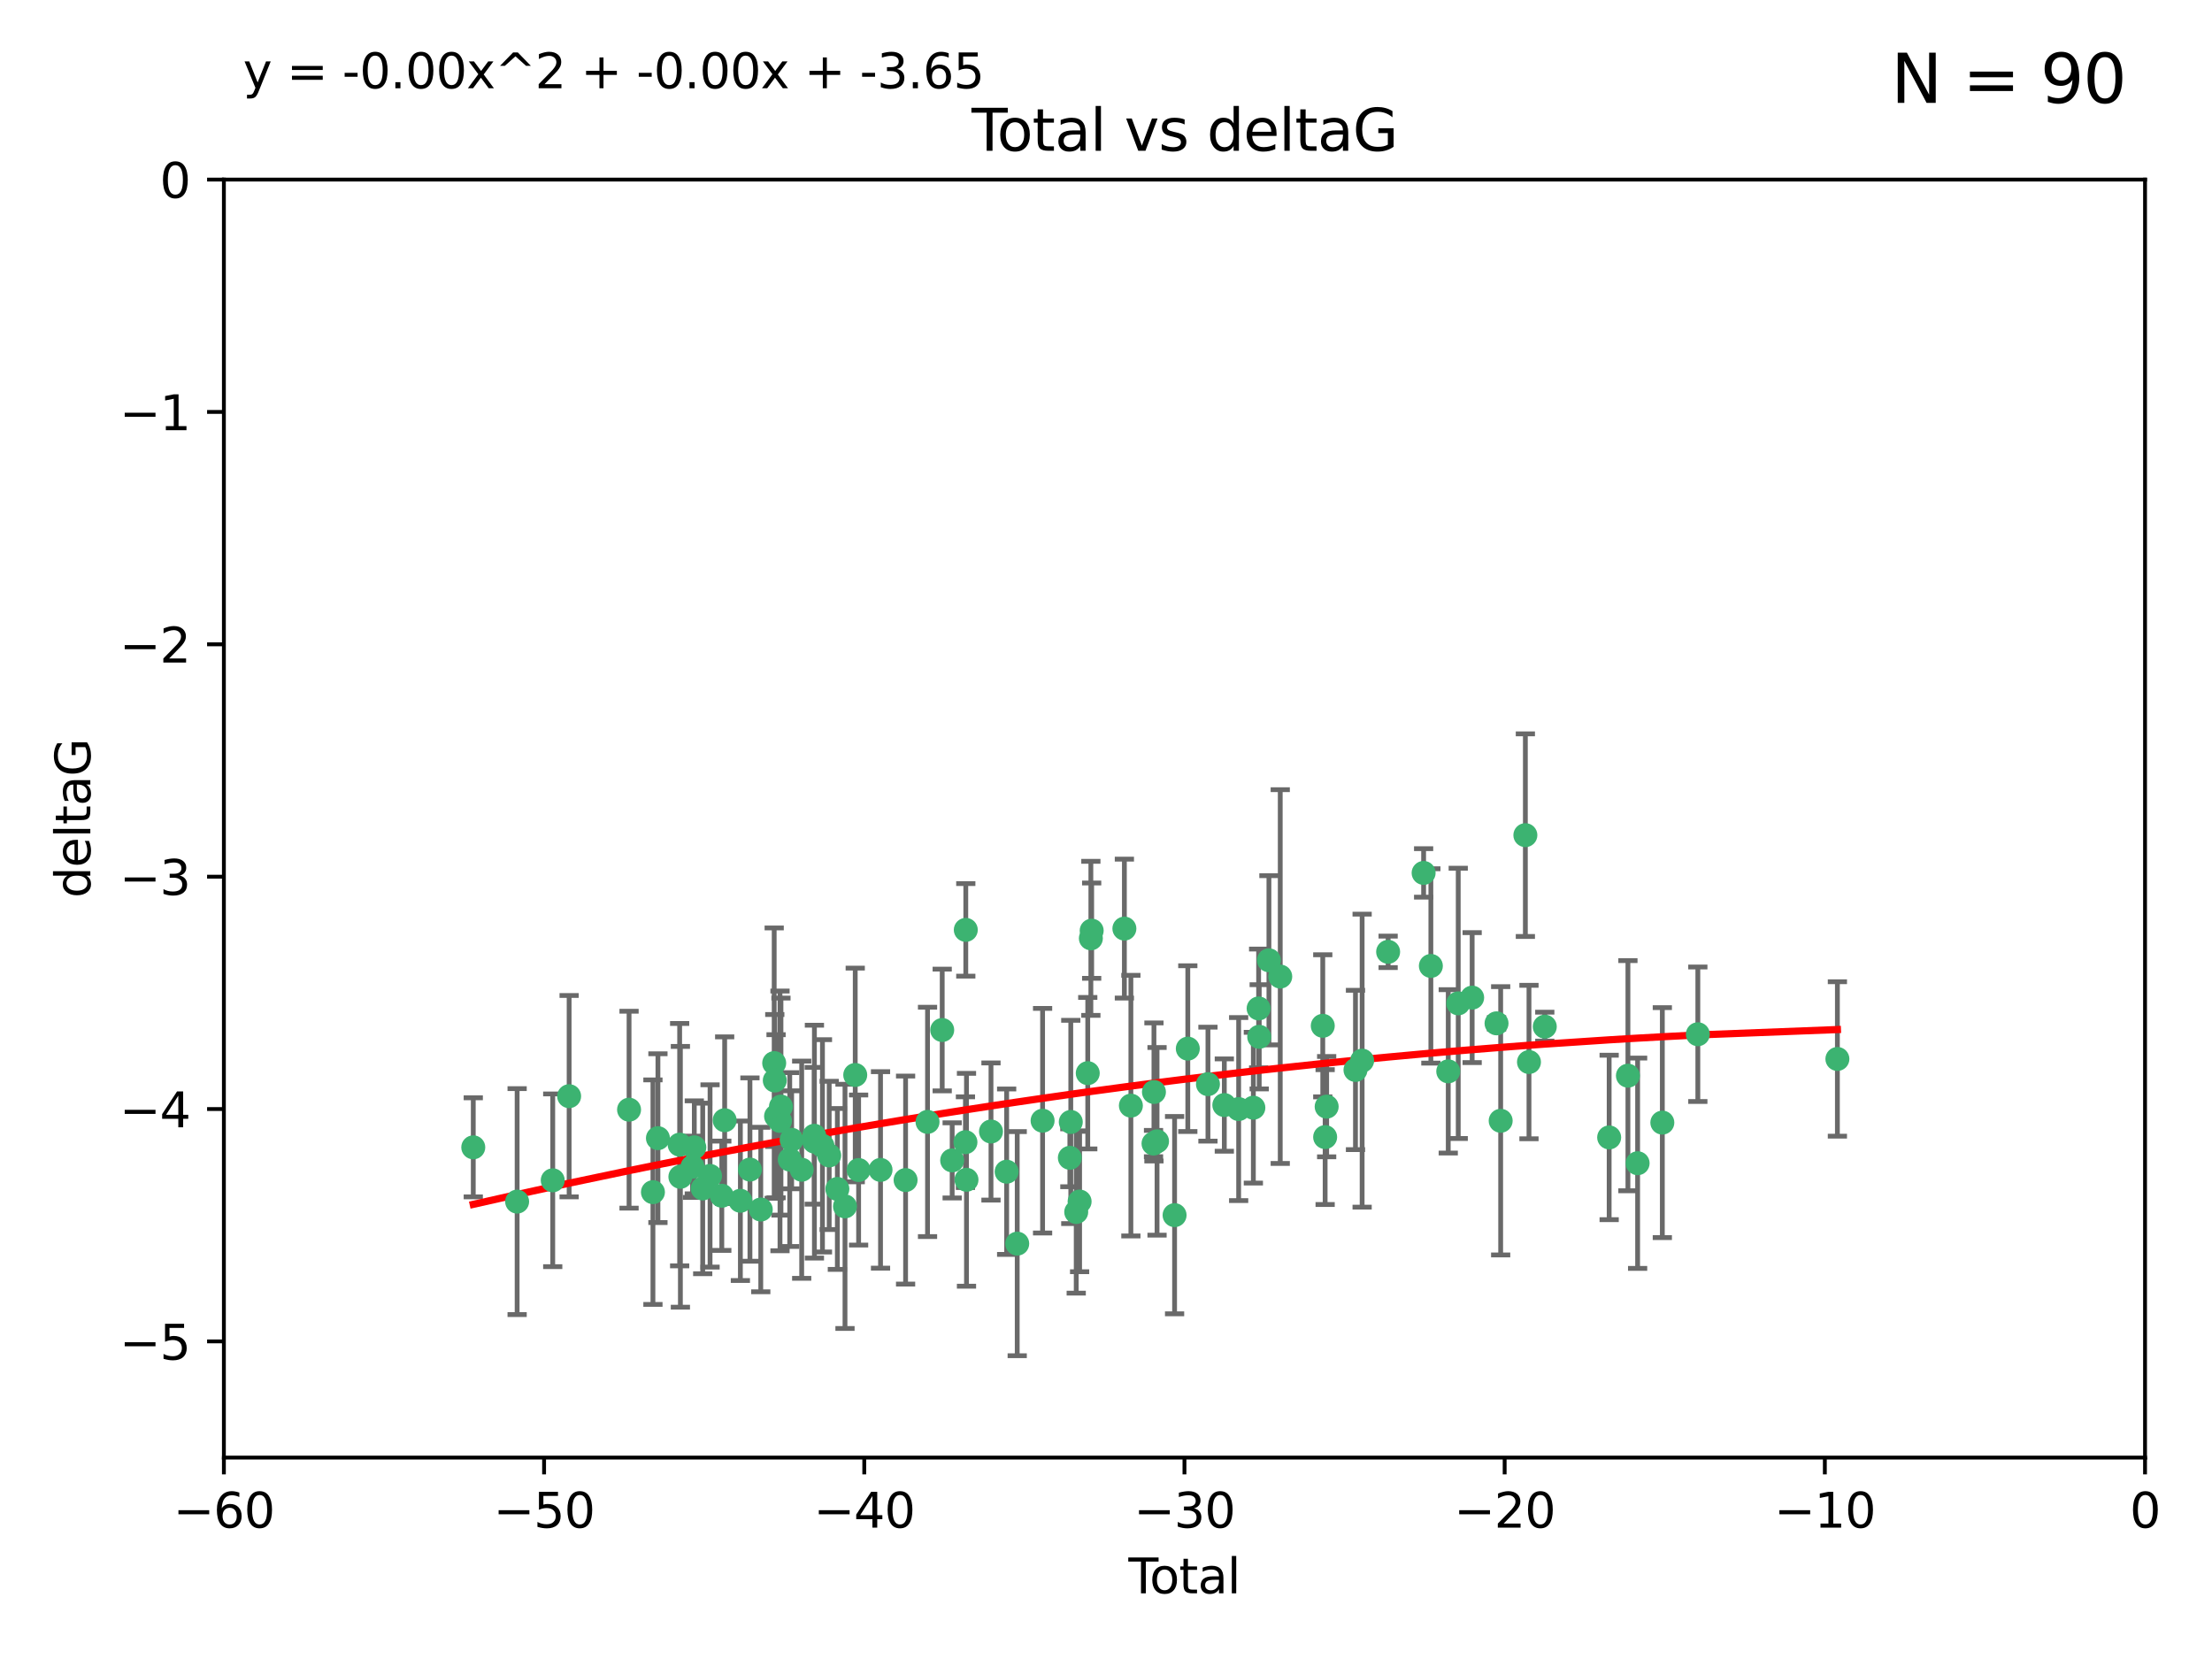 <?xml version="1.0" encoding="utf-8" standalone="no"?>
<!DOCTYPE svg PUBLIC "-//W3C//DTD SVG 1.1//EN"
  "http://www.w3.org/Graphics/SVG/1.1/DTD/svg11.dtd">
<svg xmlns:xlink="http://www.w3.org/1999/xlink" width="460.8pt" height="345.6pt" viewBox="0 0 460.8 345.6" xmlns="http://www.w3.org/2000/svg" version="1.1">
 <defs>
  <style type="text/css">*{stroke-linejoin: round; stroke-linecap: butt}</style>
 </defs>
 <g id="figure_1">
  <g id="patch_1">
   <path d="M 0 345.6 
L 460.8 345.6 
L 460.8 0 
L 0 0 
z
" style="fill: #ffffff"/>
  </g>
  <g id="axes_1">
   <g id="patch_2">
    <path d="M 46.64 303.64 
L 446.85 303.64 
L 446.85 37.411 
L 46.64 37.411 
z
" style="fill: #ffffff"/>
   </g>
   <g id="PathCollection_1">
    <defs>
     <path id="md6ff6c012c" d="M 0 1.118 
C 0.297 1.118 0.581 1 0.791 0.791 
C 1 0.581 1.118 0.297 1.118 0 
C 1.118 -0.297 1 -0.581 0.791 -0.791 
C 0.581 -1 0.297 -1.118 0 -1.118 
C -0.297 -1.118 -0.581 -1 -0.791 -0.791 
C -1 -0.581 -1.118 -0.297 -1.118 0 
C -1.118 0.297 -1 0.581 -0.791 0.791 
C -0.581 1 -0.297 1.118 0 1.118 
z
" style="stroke: #3cb371"/>
    </defs>
    <g clip-path="url(#p3d4552b23e)">
     <use xlink:href="#md6ff6c012c" x="98.591" y="239.011" style="fill: #3cb371; stroke: #3cb371"/>
     <use xlink:href="#md6ff6c012c" x="107.728" y="250.316" style="fill: #3cb371; stroke: #3cb371"/>
     <use xlink:href="#md6ff6c012c" x="115.145" y="245.88" style="fill: #3cb371; stroke: #3cb371"/>
     <use xlink:href="#md6ff6c012c" x="118.56" y="228.355" style="fill: #3cb371; stroke: #3cb371"/>
     <use xlink:href="#md6ff6c012c" x="131.044" y="231.167" style="fill: #3cb371; stroke: #3cb371"/>
     <use xlink:href="#md6ff6c012c" x="136.019" y="248.347" style="fill: #3cb371; stroke: #3cb371"/>
     <use xlink:href="#md6ff6c012c" x="137.06" y="237.101" style="fill: #3cb371; stroke: #3cb371"/>
     <use xlink:href="#md6ff6c012c" x="141.584" y="238.455" style="fill: #3cb371; stroke: #3cb371"/>
     <use xlink:href="#md6ff6c012c" x="141.738" y="245.151" style="fill: #3cb371; stroke: #3cb371"/>
     <use xlink:href="#md6ff6c012c" x="144.261" y="243.057" style="fill: #3cb371; stroke: #3cb371"/>
     <use xlink:href="#md6ff6c012c" x="144.637" y="239.012" style="fill: #3cb371; stroke: #3cb371"/>
     <use xlink:href="#md6ff6c012c" x="146.388" y="247.575" style="fill: #3cb371; stroke: #3cb371"/>
     <use xlink:href="#md6ff6c012c" x="147.918" y="244.971" style="fill: #3cb371; stroke: #3cb371"/>
     <use xlink:href="#md6ff6c012c" x="150.364" y="249.096" style="fill: #3cb371; stroke: #3cb371"/>
     <use xlink:href="#md6ff6c012c" x="150.961" y="233.364" style="fill: #3cb371; stroke: #3cb371"/>
     <use xlink:href="#md6ff6c012c" x="154.235" y="250.142" style="fill: #3cb371; stroke: #3cb371"/>
     <use xlink:href="#md6ff6c012c" x="156.227" y="243.641" style="fill: #3cb371; stroke: #3cb371"/>
     <use xlink:href="#md6ff6c012c" x="158.483" y="251.967" style="fill: #3cb371; stroke: #3cb371"/>
     <use xlink:href="#md6ff6c012c" x="161.279" y="221.462" style="fill: #3cb371; stroke: #3cb371"/>
     <use xlink:href="#md6ff6c012c" x="161.402" y="225.088" style="fill: #3cb371; stroke: #3cb371"/>
     <use xlink:href="#md6ff6c012c" x="161.668" y="232.534" style="fill: #3cb371; stroke: #3cb371"/>
     <use xlink:href="#md6ff6c012c" x="162.489" y="233.502" style="fill: #3cb371; stroke: #3cb371"/>
     <use xlink:href="#md6ff6c012c" x="162.688" y="230.526" style="fill: #3cb371; stroke: #3cb371"/>
     <use xlink:href="#md6ff6c012c" x="164.516" y="241.556" style="fill: #3cb371; stroke: #3cb371"/>
     <use xlink:href="#md6ff6c012c" x="164.913" y="237.443" style="fill: #3cb371; stroke: #3cb371"/>
     <use xlink:href="#md6ff6c012c" x="167.007" y="243.675" style="fill: #3cb371; stroke: #3cb371"/>
     <use xlink:href="#md6ff6c012c" x="169.621" y="236.602" style="fill: #3cb371; stroke: #3cb371"/>
     <use xlink:href="#md6ff6c012c" x="169.658" y="237.823" style="fill: #3cb371; stroke: #3cb371"/>
     <use xlink:href="#md6ff6c012c" x="171.333" y="238.695" style="fill: #3cb371; stroke: #3cb371"/>
     <use xlink:href="#md6ff6c012c" x="172.735" y="240.695" style="fill: #3cb371; stroke: #3cb371"/>
     <use xlink:href="#md6ff6c012c" x="174.438" y="247.682" style="fill: #3cb371; stroke: #3cb371"/>
     <use xlink:href="#md6ff6c012c" x="176.029" y="251.31" style="fill: #3cb371; stroke: #3cb371"/>
     <use xlink:href="#md6ff6c012c" x="178.161" y="223.937" style="fill: #3cb371; stroke: #3cb371"/>
     <use xlink:href="#md6ff6c012c" x="178.865" y="243.739" style="fill: #3cb371; stroke: #3cb371"/>
     <use xlink:href="#md6ff6c012c" x="183.43" y="243.713" style="fill: #3cb371; stroke: #3cb371"/>
     <use xlink:href="#md6ff6c012c" x="188.651" y="245.83" style="fill: #3cb371; stroke: #3cb371"/>
     <use xlink:href="#md6ff6c012c" x="193.222" y="233.712" style="fill: #3cb371; stroke: #3cb371"/>
     <use xlink:href="#md6ff6c012c" x="196.279" y="214.57" style="fill: #3cb371; stroke: #3cb371"/>
     <use xlink:href="#md6ff6c012c" x="198.354" y="241.73" style="fill: #3cb371; stroke: #3cb371"/>
     <use xlink:href="#md6ff6c012c" x="201.119" y="237.937" style="fill: #3cb371; stroke: #3cb371"/>
     <use xlink:href="#md6ff6c012c" x="201.192" y="193.709" style="fill: #3cb371; stroke: #3cb371"/>
     <use xlink:href="#md6ff6c012c" x="201.337" y="245.769" style="fill: #3cb371; stroke: #3cb371"/>
     <use xlink:href="#md6ff6c012c" x="206.441" y="235.714" style="fill: #3cb371; stroke: #3cb371"/>
     <use xlink:href="#md6ff6c012c" x="209.704" y="244.088" style="fill: #3cb371; stroke: #3cb371"/>
     <use xlink:href="#md6ff6c012c" x="211.905" y="259.074" style="fill: #3cb371; stroke: #3cb371"/>
     <use xlink:href="#md6ff6c012c" x="217.19" y="233.462" style="fill: #3cb371; stroke: #3cb371"/>
     <use xlink:href="#md6ff6c012c" x="222.87" y="241.193" style="fill: #3cb371; stroke: #3cb371"/>
     <use xlink:href="#md6ff6c012c" x="223.063" y="233.723" style="fill: #3cb371; stroke: #3cb371"/>
     <use xlink:href="#md6ff6c012c" x="224.197" y="252.481" style="fill: #3cb371; stroke: #3cb371"/>
     <use xlink:href="#md6ff6c012c" x="224.902" y="250.302" style="fill: #3cb371; stroke: #3cb371"/>
     <use xlink:href="#md6ff6c012c" x="226.599" y="223.559" style="fill: #3cb371; stroke: #3cb371"/>
     <use xlink:href="#md6ff6c012c" x="227.248" y="195.473" style="fill: #3cb371; stroke: #3cb371"/>
     <use xlink:href="#md6ff6c012c" x="227.416" y="193.873" style="fill: #3cb371; stroke: #3cb371"/>
     <use xlink:href="#md6ff6c012c" x="234.23" y="193.444" style="fill: #3cb371; stroke: #3cb371"/>
     <use xlink:href="#md6ff6c012c" x="235.583" y="230.324" style="fill: #3cb371; stroke: #3cb371"/>
     <use xlink:href="#md6ff6c012c" x="240.299" y="238.222" style="fill: #3cb371; stroke: #3cb371"/>
     <use xlink:href="#md6ff6c012c" x="240.388" y="227.477" style="fill: #3cb371; stroke: #3cb371"/>
     <use xlink:href="#md6ff6c012c" x="241.034" y="237.76" style="fill: #3cb371; stroke: #3cb371"/>
     <use xlink:href="#md6ff6c012c" x="244.687" y="253.138" style="fill: #3cb371; stroke: #3cb371"/>
     <use xlink:href="#md6ff6c012c" x="247.442" y="218.451" style="fill: #3cb371; stroke: #3cb371"/>
     <use xlink:href="#md6ff6c012c" x="251.639" y="225.849" style="fill: #3cb371; stroke: #3cb371"/>
     <use xlink:href="#md6ff6c012c" x="255.049" y="230.202" style="fill: #3cb371; stroke: #3cb371"/>
     <use xlink:href="#md6ff6c012c" x="258.034" y="231.04" style="fill: #3cb371; stroke: #3cb371"/>
     <use xlink:href="#md6ff6c012c" x="261.098" y="230.756" style="fill: #3cb371; stroke: #3cb371"/>
     <use xlink:href="#md6ff6c012c" x="262.196" y="210.077" style="fill: #3cb371; stroke: #3cb371"/>
     <use xlink:href="#md6ff6c012c" x="262.317" y="215.989" style="fill: #3cb371; stroke: #3cb371"/>
     <use xlink:href="#md6ff6c012c" x="264.34" y="200.046" style="fill: #3cb371; stroke: #3cb371"/>
     <use xlink:href="#md6ff6c012c" x="266.698" y="203.435" style="fill: #3cb371; stroke: #3cb371"/>
     <use xlink:href="#md6ff6c012c" x="275.557" y="213.695" style="fill: #3cb371; stroke: #3cb371"/>
     <use xlink:href="#md6ff6c012c" x="276.051" y="236.875" style="fill: #3cb371; stroke: #3cb371"/>
     <use xlink:href="#md6ff6c012c" x="276.368" y="230.536" style="fill: #3cb371; stroke: #3cb371"/>
     <use xlink:href="#md6ff6c012c" x="282.371" y="222.895" style="fill: #3cb371; stroke: #3cb371"/>
     <use xlink:href="#md6ff6c012c" x="283.756" y="220.951" style="fill: #3cb371; stroke: #3cb371"/>
     <use xlink:href="#md6ff6c012c" x="289.173" y="198.286" style="fill: #3cb371; stroke: #3cb371"/>
     <use xlink:href="#md6ff6c012c" x="296.566" y="181.846" style="fill: #3cb371; stroke: #3cb371"/>
     <use xlink:href="#md6ff6c012c" x="298.075" y="201.223" style="fill: #3cb371; stroke: #3cb371"/>
     <use xlink:href="#md6ff6c012c" x="301.697" y="223.183" style="fill: #3cb371; stroke: #3cb371"/>
     <use xlink:href="#md6ff6c012c" x="303.777" y="209.019" style="fill: #3cb371; stroke: #3cb371"/>
     <use xlink:href="#md6ff6c012c" x="306.677" y="207.82" style="fill: #3cb371; stroke: #3cb371"/>
     <use xlink:href="#md6ff6c012c" x="311.756" y="213.179" style="fill: #3cb371; stroke: #3cb371"/>
     <use xlink:href="#md6ff6c012c" x="312.617" y="233.481" style="fill: #3cb371; stroke: #3cb371"/>
     <use xlink:href="#md6ff6c012c" x="317.762" y="173.979" style="fill: #3cb371; stroke: #3cb371"/>
     <use xlink:href="#md6ff6c012c" x="318.514" y="221.242" style="fill: #3cb371; stroke: #3cb371"/>
     <use xlink:href="#md6ff6c012c" x="321.806" y="213.868" style="fill: #3cb371; stroke: #3cb371"/>
     <use xlink:href="#md6ff6c012c" x="335.217" y="236.948" style="fill: #3cb371; stroke: #3cb371"/>
     <use xlink:href="#md6ff6c012c" x="339.126" y="224.085" style="fill: #3cb371; stroke: #3cb371"/>
     <use xlink:href="#md6ff6c012c" x="341.146" y="242.322" style="fill: #3cb371; stroke: #3cb371"/>
     <use xlink:href="#md6ff6c012c" x="346.294" y="233.861" style="fill: #3cb371; stroke: #3cb371"/>
     <use xlink:href="#md6ff6c012c" x="353.691" y="215.451" style="fill: #3cb371; stroke: #3cb371"/>
     <use xlink:href="#md6ff6c012c" x="382.763" y="220.6" style="fill: #3cb371; stroke: #3cb371"/>
    </g>
   </g>
   <g id="matplotlib.axis_1">
    <g id="xtick_1">
     <g id="line2d_1">
      <defs>
       <path id="m06c236d8cc" d="M 0 0 
L 0 3.5 
" style="stroke: #000000; stroke-width: 0.8"/>
      </defs>
      <g>
       <use xlink:href="#m06c236d8cc" x="46.64" y="303.64" style="stroke: #000000; stroke-width: 0.8"/>
      </g>
     </g>
     <g id="text_1">
      <!-- −60 -->
      <g transform="translate(36.088 318.238)scale(0.1 -0.1)">
       <defs>
        <path id="DejaVuSans-2212" d="M 678 2272 
L 4684 2272 
L 4684 1741 
L 678 1741 
L 678 2272 
z
" transform="scale(0.016)"/>
        <path id="DejaVuSans-36" d="M 2113 2584 
Q 1688 2584 1439 2293 
Q 1191 2003 1191 1497 
Q 1191 994 1439 701 
Q 1688 409 2113 409 
Q 2538 409 2786 701 
Q 3034 994 3034 1497 
Q 3034 2003 2786 2293 
Q 2538 2584 2113 2584 
z
M 3366 4563 
L 3366 3988 
Q 3128 4100 2886 4159 
Q 2644 4219 2406 4219 
Q 1781 4219 1451 3797 
Q 1122 3375 1075 2522 
Q 1259 2794 1537 2939 
Q 1816 3084 2150 3084 
Q 2853 3084 3261 2657 
Q 3669 2231 3669 1497 
Q 3669 778 3244 343 
Q 2819 -91 2113 -91 
Q 1303 -91 875 529 
Q 447 1150 447 2328 
Q 447 3434 972 4092 
Q 1497 4750 2381 4750 
Q 2619 4750 2861 4703 
Q 3103 4656 3366 4563 
z
" transform="scale(0.016)"/>
        <path id="DejaVuSans-30" d="M 2034 4250 
Q 1547 4250 1301 3770 
Q 1056 3291 1056 2328 
Q 1056 1369 1301 889 
Q 1547 409 2034 409 
Q 2525 409 2770 889 
Q 3016 1369 3016 2328 
Q 3016 3291 2770 3770 
Q 2525 4250 2034 4250 
z
M 2034 4750 
Q 2819 4750 3233 4129 
Q 3647 3509 3647 2328 
Q 3647 1150 3233 529 
Q 2819 -91 2034 -91 
Q 1250 -91 836 529 
Q 422 1150 422 2328 
Q 422 3509 836 4129 
Q 1250 4750 2034 4750 
z
" transform="scale(0.016)"/>
       </defs>
       <use xlink:href="#DejaVuSans-2212"/>
       <use xlink:href="#DejaVuSans-36" x="83.789"/>
       <use xlink:href="#DejaVuSans-30" x="147.412"/>
      </g>
     </g>
    </g>
    <g id="xtick_2">
     <g id="line2d_2">
      <g>
       <use xlink:href="#m06c236d8cc" x="113.342" y="303.64" style="stroke: #000000; stroke-width: 0.8"/>
      </g>
     </g>
     <g id="text_2">
      <!-- −50 -->
      <g transform="translate(102.789 318.238)scale(0.1 -0.1)">
       <defs>
        <path id="DejaVuSans-35" d="M 691 4666 
L 3169 4666 
L 3169 4134 
L 1269 4134 
L 1269 2991 
Q 1406 3038 1543 3061 
Q 1681 3084 1819 3084 
Q 2600 3084 3056 2656 
Q 3513 2228 3513 1497 
Q 3513 744 3044 326 
Q 2575 -91 1722 -91 
Q 1428 -91 1123 -41 
Q 819 9 494 109 
L 494 744 
Q 775 591 1075 516 
Q 1375 441 1709 441 
Q 2250 441 2565 725 
Q 2881 1009 2881 1497 
Q 2881 1984 2565 2268 
Q 2250 2553 1709 2553 
Q 1456 2553 1204 2497 
Q 953 2441 691 2322 
L 691 4666 
z
" transform="scale(0.016)"/>
       </defs>
       <use xlink:href="#DejaVuSans-2212"/>
       <use xlink:href="#DejaVuSans-35" x="83.789"/>
       <use xlink:href="#DejaVuSans-30" x="147.412"/>
      </g>
     </g>
    </g>
    <g id="xtick_3">
     <g id="line2d_3">
      <g>
       <use xlink:href="#m06c236d8cc" x="180.043" y="303.64" style="stroke: #000000; stroke-width: 0.8"/>
      </g>
     </g>
     <g id="text_3">
      <!-- −40 -->
      <g transform="translate(169.491 318.238)scale(0.1 -0.1)">
       <defs>
        <path id="DejaVuSans-34" d="M 2419 4116 
L 825 1625 
L 2419 1625 
L 2419 4116 
z
M 2253 4666 
L 3047 4666 
L 3047 1625 
L 3713 1625 
L 3713 1100 
L 3047 1100 
L 3047 0 
L 2419 0 
L 2419 1100 
L 313 1100 
L 313 1709 
L 2253 4666 
z
" transform="scale(0.016)"/>
       </defs>
       <use xlink:href="#DejaVuSans-2212"/>
       <use xlink:href="#DejaVuSans-34" x="83.789"/>
       <use xlink:href="#DejaVuSans-30" x="147.412"/>
      </g>
     </g>
    </g>
    <g id="xtick_4">
     <g id="line2d_4">
      <g>
       <use xlink:href="#m06c236d8cc" x="246.745" y="303.64" style="stroke: #000000; stroke-width: 0.8"/>
      </g>
     </g>
     <g id="text_4">
      <!-- −30 -->
      <g transform="translate(236.193 318.238)scale(0.1 -0.1)">
       <defs>
        <path id="DejaVuSans-33" d="M 2597 2516 
Q 3050 2419 3304 2112 
Q 3559 1806 3559 1356 
Q 3559 666 3084 287 
Q 2609 -91 1734 -91 
Q 1441 -91 1130 -33 
Q 819 25 488 141 
L 488 750 
Q 750 597 1062 519 
Q 1375 441 1716 441 
Q 2309 441 2620 675 
Q 2931 909 2931 1356 
Q 2931 1769 2642 2001 
Q 2353 2234 1838 2234 
L 1294 2234 
L 1294 2753 
L 1863 2753 
Q 2328 2753 2575 2939 
Q 2822 3125 2822 3475 
Q 2822 3834 2567 4026 
Q 2313 4219 1838 4219 
Q 1578 4219 1281 4162 
Q 984 4106 628 3988 
L 628 4550 
Q 988 4650 1302 4700 
Q 1616 4750 1894 4750 
Q 2613 4750 3031 4423 
Q 3450 4097 3450 3541 
Q 3450 3153 3228 2886 
Q 3006 2619 2597 2516 
z
" transform="scale(0.016)"/>
       </defs>
       <use xlink:href="#DejaVuSans-2212"/>
       <use xlink:href="#DejaVuSans-33" x="83.789"/>
       <use xlink:href="#DejaVuSans-30" x="147.412"/>
      </g>
     </g>
    </g>
    <g id="xtick_5">
     <g id="line2d_5">
      <g>
       <use xlink:href="#m06c236d8cc" x="313.447" y="303.64" style="stroke: #000000; stroke-width: 0.8"/>
      </g>
     </g>
     <g id="text_5">
      <!-- −20 -->
      <g transform="translate(302.894 318.238)scale(0.1 -0.1)">
       <defs>
        <path id="DejaVuSans-32" d="M 1228 531 
L 3431 531 
L 3431 0 
L 469 0 
L 469 531 
Q 828 903 1448 1529 
Q 2069 2156 2228 2338 
Q 2531 2678 2651 2914 
Q 2772 3150 2772 3378 
Q 2772 3750 2511 3984 
Q 2250 4219 1831 4219 
Q 1534 4219 1204 4116 
Q 875 4013 500 3803 
L 500 4441 
Q 881 4594 1212 4672 
Q 1544 4750 1819 4750 
Q 2544 4750 2975 4387 
Q 3406 4025 3406 3419 
Q 3406 3131 3298 2873 
Q 3191 2616 2906 2266 
Q 2828 2175 2409 1742 
Q 1991 1309 1228 531 
z
" transform="scale(0.016)"/>
       </defs>
       <use xlink:href="#DejaVuSans-2212"/>
       <use xlink:href="#DejaVuSans-32" x="83.789"/>
       <use xlink:href="#DejaVuSans-30" x="147.412"/>
      </g>
     </g>
    </g>
    <g id="xtick_6">
     <g id="line2d_6">
      <g>
       <use xlink:href="#m06c236d8cc" x="380.148" y="303.64" style="stroke: #000000; stroke-width: 0.8"/>
      </g>
     </g>
     <g id="text_6">
      <!-- −10 -->
      <g transform="translate(369.596 318.238)scale(0.1 -0.1)">
       <defs>
        <path id="DejaVuSans-31" d="M 794 531 
L 1825 531 
L 1825 4091 
L 703 3866 
L 703 4441 
L 1819 4666 
L 2450 4666 
L 2450 531 
L 3481 531 
L 3481 0 
L 794 0 
L 794 531 
z
" transform="scale(0.016)"/>
       </defs>
       <use xlink:href="#DejaVuSans-2212"/>
       <use xlink:href="#DejaVuSans-31" x="83.789"/>
       <use xlink:href="#DejaVuSans-30" x="147.412"/>
      </g>
     </g>
    </g>
    <g id="xtick_7">
     <g id="line2d_7">
      <g>
       <use xlink:href="#m06c236d8cc" x="446.85" y="303.64" style="stroke: #000000; stroke-width: 0.8"/>
      </g>
     </g>
     <g id="text_7">
      <!-- 0 -->
      <g transform="translate(443.669 318.238)scale(0.1 -0.1)">
       <use xlink:href="#DejaVuSans-30"/>
      </g>
     </g>
    </g>
    <g id="text_8">
     <!-- Total -->
     <g transform="translate(235.068 331.917)scale(0.1 -0.1)">
      <defs>
       <path id="DejaVuSans-54" d="M -19 4666 
L 3928 4666 
L 3928 4134 
L 2272 4134 
L 2272 0 
L 1638 0 
L 1638 4134 
L -19 4134 
L -19 4666 
z
" transform="scale(0.016)"/>
       <path id="DejaVuSans-6f" d="M 1959 3097 
Q 1497 3097 1228 2736 
Q 959 2375 959 1747 
Q 959 1119 1226 758 
Q 1494 397 1959 397 
Q 2419 397 2687 759 
Q 2956 1122 2956 1747 
Q 2956 2369 2687 2733 
Q 2419 3097 1959 3097 
z
M 1959 3584 
Q 2709 3584 3137 3096 
Q 3566 2609 3566 1747 
Q 3566 888 3137 398 
Q 2709 -91 1959 -91 
Q 1206 -91 779 398 
Q 353 888 353 1747 
Q 353 2609 779 3096 
Q 1206 3584 1959 3584 
z
" transform="scale(0.016)"/>
       <path id="DejaVuSans-74" d="M 1172 4494 
L 1172 3500 
L 2356 3500 
L 2356 3053 
L 1172 3053 
L 1172 1153 
Q 1172 725 1289 603 
Q 1406 481 1766 481 
L 2356 481 
L 2356 0 
L 1766 0 
Q 1100 0 847 248 
Q 594 497 594 1153 
L 594 3053 
L 172 3053 
L 172 3500 
L 594 3500 
L 594 4494 
L 1172 4494 
z
" transform="scale(0.016)"/>
       <path id="DejaVuSans-61" d="M 2194 1759 
Q 1497 1759 1228 1600 
Q 959 1441 959 1056 
Q 959 750 1161 570 
Q 1363 391 1709 391 
Q 2188 391 2477 730 
Q 2766 1069 2766 1631 
L 2766 1759 
L 2194 1759 
z
M 3341 1997 
L 3341 0 
L 2766 0 
L 2766 531 
Q 2569 213 2275 61 
Q 1981 -91 1556 -91 
Q 1019 -91 701 211 
Q 384 513 384 1019 
Q 384 1609 779 1909 
Q 1175 2209 1959 2209 
L 2766 2209 
L 2766 2266 
Q 2766 2663 2505 2880 
Q 2244 3097 1772 3097 
Q 1472 3097 1187 3025 
Q 903 2953 641 2809 
L 641 3341 
Q 956 3463 1253 3523 
Q 1550 3584 1831 3584 
Q 2591 3584 2966 3190 
Q 3341 2797 3341 1997 
z
" transform="scale(0.016)"/>
       <path id="DejaVuSans-6c" d="M 603 4863 
L 1178 4863 
L 1178 0 
L 603 0 
L 603 4863 
z
" transform="scale(0.016)"/>
      </defs>
      <use xlink:href="#DejaVuSans-54"/>
      <use xlink:href="#DejaVuSans-6f" x="44.084"/>
      <use xlink:href="#DejaVuSans-74" x="105.266"/>
      <use xlink:href="#DejaVuSans-61" x="144.475"/>
      <use xlink:href="#DejaVuSans-6c" x="205.754"/>
     </g>
    </g>
   </g>
   <g id="matplotlib.axis_2">
    <g id="ytick_1">
     <g id="line2d_8">
      <defs>
       <path id="mc510b2885d" d="M 0 0 
L -3.5 0 
" style="stroke: #000000; stroke-width: 0.8"/>
      </defs>
      <g>
       <use xlink:href="#mc510b2885d" x="46.64" y="279.437" style="stroke: #000000; stroke-width: 0.8"/>
      </g>
     </g>
     <g id="text_9">
      <!-- −5 -->
      <g transform="translate(24.898 283.237)scale(0.1 -0.1)">
       <use xlink:href="#DejaVuSans-2212"/>
       <use xlink:href="#DejaVuSans-35" x="83.789"/>
      </g>
     </g>
    </g>
    <g id="ytick_2">
     <g id="line2d_9">
      <g>
       <use xlink:href="#mc510b2885d" x="46.64" y="231.032" style="stroke: #000000; stroke-width: 0.8"/>
      </g>
     </g>
     <g id="text_10">
      <!-- −4 -->
      <g transform="translate(24.898 234.831)scale(0.1 -0.1)">
       <use xlink:href="#DejaVuSans-2212"/>
       <use xlink:href="#DejaVuSans-34" x="83.789"/>
      </g>
     </g>
    </g>
    <g id="ytick_3">
     <g id="line2d_10">
      <g>
       <use xlink:href="#mc510b2885d" x="46.64" y="182.627" style="stroke: #000000; stroke-width: 0.8"/>
      </g>
     </g>
     <g id="text_11">
      <!-- −3 -->
      <g transform="translate(24.898 186.426)scale(0.1 -0.1)">
       <use xlink:href="#DejaVuSans-2212"/>
       <use xlink:href="#DejaVuSans-33" x="83.789"/>
      </g>
     </g>
    </g>
    <g id="ytick_4">
     <g id="line2d_11">
      <g>
       <use xlink:href="#mc510b2885d" x="46.64" y="134.222" style="stroke: #000000; stroke-width: 0.8"/>
      </g>
     </g>
     <g id="text_12">
      <!-- −2 -->
      <g transform="translate(24.898 138.021)scale(0.1 -0.1)">
       <use xlink:href="#DejaVuSans-2212"/>
       <use xlink:href="#DejaVuSans-32" x="83.789"/>
      </g>
     </g>
    </g>
    <g id="ytick_5">
     <g id="line2d_12">
      <g>
       <use xlink:href="#mc510b2885d" x="46.64" y="85.816" style="stroke: #000000; stroke-width: 0.8"/>
      </g>
     </g>
     <g id="text_13">
      <!-- −1 -->
      <g transform="translate(24.898 89.616)scale(0.1 -0.1)">
       <use xlink:href="#DejaVuSans-2212"/>
       <use xlink:href="#DejaVuSans-31" x="83.789"/>
      </g>
     </g>
    </g>
    <g id="ytick_6">
     <g id="line2d_13">
      <g>
       <use xlink:href="#mc510b2885d" x="46.64" y="37.411" style="stroke: #000000; stroke-width: 0.8"/>
      </g>
     </g>
     <g id="text_14">
      <!-- 0 -->
      <g transform="translate(33.278 41.21)scale(0.1 -0.1)">
       <use xlink:href="#DejaVuSans-30"/>
      </g>
     </g>
    </g>
    <g id="text_15">
     <!-- deltaG -->
     <g transform="translate(18.818 187.064)rotate(-90)scale(0.1 -0.1)">
      <defs>
       <path id="DejaVuSans-64" d="M 2906 2969 
L 2906 4863 
L 3481 4863 
L 3481 0 
L 2906 0 
L 2906 525 
Q 2725 213 2448 61 
Q 2172 -91 1784 -91 
Q 1150 -91 751 415 
Q 353 922 353 1747 
Q 353 2572 751 3078 
Q 1150 3584 1784 3584 
Q 2172 3584 2448 3432 
Q 2725 3281 2906 2969 
z
M 947 1747 
Q 947 1113 1208 752 
Q 1469 391 1925 391 
Q 2381 391 2643 752 
Q 2906 1113 2906 1747 
Q 2906 2381 2643 2742 
Q 2381 3103 1925 3103 
Q 1469 3103 1208 2742 
Q 947 2381 947 1747 
z
" transform="scale(0.016)"/>
       <path id="DejaVuSans-65" d="M 3597 1894 
L 3597 1613 
L 953 1613 
Q 991 1019 1311 708 
Q 1631 397 2203 397 
Q 2534 397 2845 478 
Q 3156 559 3463 722 
L 3463 178 
Q 3153 47 2828 -22 
Q 2503 -91 2169 -91 
Q 1331 -91 842 396 
Q 353 884 353 1716 
Q 353 2575 817 3079 
Q 1281 3584 2069 3584 
Q 2775 3584 3186 3129 
Q 3597 2675 3597 1894 
z
M 3022 2063 
Q 3016 2534 2758 2815 
Q 2500 3097 2075 3097 
Q 1594 3097 1305 2825 
Q 1016 2553 972 2059 
L 3022 2063 
z
" transform="scale(0.016)"/>
       <path id="DejaVuSans-47" d="M 3809 666 
L 3809 1919 
L 2778 1919 
L 2778 2438 
L 4434 2438 
L 4434 434 
Q 4069 175 3628 42 
Q 3188 -91 2688 -91 
Q 1594 -91 976 548 
Q 359 1188 359 2328 
Q 359 3472 976 4111 
Q 1594 4750 2688 4750 
Q 3144 4750 3555 4637 
Q 3966 4525 4313 4306 
L 4313 3634 
Q 3963 3931 3569 4081 
Q 3175 4231 2741 4231 
Q 1884 4231 1454 3753 
Q 1025 3275 1025 2328 
Q 1025 1384 1454 906 
Q 1884 428 2741 428 
Q 3075 428 3337 486 
Q 3600 544 3809 666 
z
" transform="scale(0.016)"/>
      </defs>
      <use xlink:href="#DejaVuSans-64"/>
      <use xlink:href="#DejaVuSans-65" x="63.477"/>
      <use xlink:href="#DejaVuSans-6c" x="125"/>
      <use xlink:href="#DejaVuSans-74" x="152.783"/>
      <use xlink:href="#DejaVuSans-61" x="191.992"/>
      <use xlink:href="#DejaVuSans-47" x="253.271"/>
     </g>
    </g>
   </g>
   <g id="LineCollection_1">
    <path d="M 98.591 249.332 
L 98.591 228.691 
" clip-path="url(#p3d4552b23e)" style="fill: none; stroke: #696969"/>
    <path d="M 107.728 273.851 
L 107.728 226.78 
" clip-path="url(#p3d4552b23e)" style="fill: none; stroke: #696969"/>
    <path d="M 115.145 263.87 
L 115.145 227.891 
" clip-path="url(#p3d4552b23e)" style="fill: none; stroke: #696969"/>
    <path d="M 118.56 249.329 
L 118.56 207.382 
" clip-path="url(#p3d4552b23e)" style="fill: none; stroke: #696969"/>
    <path d="M 131.044 251.678 
L 131.044 210.656 
" clip-path="url(#p3d4552b23e)" style="fill: none; stroke: #696969"/>
    <path d="M 136.019 271.729 
L 136.019 224.965 
" clip-path="url(#p3d4552b23e)" style="fill: none; stroke: #696969"/>
    <path d="M 137.06 254.682 
L 137.06 219.519 
" clip-path="url(#p3d4552b23e)" style="fill: none; stroke: #696969"/>
    <path d="M 141.584 263.702 
L 141.584 213.208 
" clip-path="url(#p3d4552b23e)" style="fill: none; stroke: #696969"/>
    <path d="M 141.738 272.312 
L 141.738 217.99 
" clip-path="url(#p3d4552b23e)" style="fill: none; stroke: #696969"/>
    <path d="M 144.261 249.446 
L 144.261 236.669 
" clip-path="url(#p3d4552b23e)" style="fill: none; stroke: #696969"/>
    <path d="M 144.637 248.696 
L 144.637 229.327 
" clip-path="url(#p3d4552b23e)" style="fill: none; stroke: #696969"/>
    <path d="M 146.388 265.34 
L 146.388 229.81 
" clip-path="url(#p3d4552b23e)" style="fill: none; stroke: #696969"/>
    <path d="M 147.918 263.96 
L 147.918 225.982 
" clip-path="url(#p3d4552b23e)" style="fill: none; stroke: #696969"/>
    <path d="M 150.364 260.481 
L 150.364 237.71 
" clip-path="url(#p3d4552b23e)" style="fill: none; stroke: #696969"/>
    <path d="M 150.961 250.731 
L 150.961 215.997 
" clip-path="url(#p3d4552b23e)" style="fill: none; stroke: #696969"/>
    <path d="M 154.235 266.753 
L 154.235 233.531 
" clip-path="url(#p3d4552b23e)" style="fill: none; stroke: #696969"/>
    <path d="M 156.227 262.737 
L 156.227 224.544 
" clip-path="url(#p3d4552b23e)" style="fill: none; stroke: #696969"/>
    <path d="M 158.483 269.097 
L 158.483 234.836 
" clip-path="url(#p3d4552b23e)" style="fill: none; stroke: #696969"/>
    <path d="M 161.279 249.617 
L 161.279 193.307 
" clip-path="url(#p3d4552b23e)" style="fill: none; stroke: #696969"/>
    <path d="M 161.402 238.836 
L 161.402 211.34 
" clip-path="url(#p3d4552b23e)" style="fill: none; stroke: #696969"/>
    <path d="M 161.668 249.526 
L 161.668 215.542 
" clip-path="url(#p3d4552b23e)" style="fill: none; stroke: #696969"/>
    <path d="M 162.489 260.554 
L 162.489 206.45 
" clip-path="url(#p3d4552b23e)" style="fill: none; stroke: #696969"/>
    <path d="M 162.688 253.132 
L 162.688 207.921 
" clip-path="url(#p3d4552b23e)" style="fill: none; stroke: #696969"/>
    <path d="M 164.516 259.663 
L 164.516 223.449 
" clip-path="url(#p3d4552b23e)" style="fill: none; stroke: #696969"/>
    <path d="M 164.913 247.65 
L 164.913 227.236 
" clip-path="url(#p3d4552b23e)" style="fill: none; stroke: #696969"/>
    <path d="M 167.007 266.303 
L 167.007 221.048 
" clip-path="url(#p3d4552b23e)" style="fill: none; stroke: #696969"/>
    <path d="M 169.621 250.846 
L 169.621 222.359 
" clip-path="url(#p3d4552b23e)" style="fill: none; stroke: #696969"/>
    <path d="M 169.658 262.077 
L 169.658 213.568 
" clip-path="url(#p3d4552b23e)" style="fill: none; stroke: #696969"/>
    <path d="M 171.333 260.812 
L 171.333 216.578 
" clip-path="url(#p3d4552b23e)" style="fill: none; stroke: #696969"/>
    <path d="M 172.735 256.139 
L 172.735 225.251 
" clip-path="url(#p3d4552b23e)" style="fill: none; stroke: #696969"/>
    <path d="M 174.438 264.439 
L 174.438 230.926 
" clip-path="url(#p3d4552b23e)" style="fill: none; stroke: #696969"/>
    <path d="M 176.029 276.746 
L 176.029 225.873 
" clip-path="url(#p3d4552b23e)" style="fill: none; stroke: #696969"/>
    <path d="M 178.161 246.2 
L 178.161 201.674 
" clip-path="url(#p3d4552b23e)" style="fill: none; stroke: #696969"/>
    <path d="M 178.865 259.37 
L 178.865 228.107 
" clip-path="url(#p3d4552b23e)" style="fill: none; stroke: #696969"/>
    <path d="M 183.43 264.178 
L 183.43 223.248 
" clip-path="url(#p3d4552b23e)" style="fill: none; stroke: #696969"/>
    <path d="M 188.651 267.497 
L 188.651 224.162 
" clip-path="url(#p3d4552b23e)" style="fill: none; stroke: #696969"/>
    <path d="M 193.222 257.598 
L 193.222 209.826 
" clip-path="url(#p3d4552b23e)" style="fill: none; stroke: #696969"/>
    <path d="M 196.279 227.251 
L 196.279 201.889 
" clip-path="url(#p3d4552b23e)" style="fill: none; stroke: #696969"/>
    <path d="M 198.354 249.557 
L 198.354 233.903 
" clip-path="url(#p3d4552b23e)" style="fill: none; stroke: #696969"/>
    <path d="M 201.119 247.386 
L 201.119 228.488 
" clip-path="url(#p3d4552b23e)" style="fill: none; stroke: #696969"/>
    <path d="M 201.192 203.348 
L 201.192 184.071 
" clip-path="url(#p3d4552b23e)" style="fill: none; stroke: #696969"/>
    <path d="M 201.337 267.941 
L 201.337 223.597 
" clip-path="url(#p3d4552b23e)" style="fill: none; stroke: #696969"/>
    <path d="M 206.441 250 
L 206.441 221.428 
" clip-path="url(#p3d4552b23e)" style="fill: none; stroke: #696969"/>
    <path d="M 209.704 261.318 
L 209.704 226.858 
" clip-path="url(#p3d4552b23e)" style="fill: none; stroke: #696969"/>
    <path d="M 211.905 282.417 
L 211.905 235.732 
" clip-path="url(#p3d4552b23e)" style="fill: none; stroke: #696969"/>
    <path d="M 217.19 256.854 
L 217.19 210.07 
" clip-path="url(#p3d4552b23e)" style="fill: none; stroke: #696969"/>
    <path d="M 222.87 247.22 
L 222.87 235.166 
" clip-path="url(#p3d4552b23e)" style="fill: none; stroke: #696969"/>
    <path d="M 223.063 254.896 
L 223.063 212.549 
" clip-path="url(#p3d4552b23e)" style="fill: none; stroke: #696969"/>
    <path d="M 224.197 269.381 
L 224.197 235.581 
" clip-path="url(#p3d4552b23e)" style="fill: none; stroke: #696969"/>
    <path d="M 224.902 264.925 
L 224.902 235.679 
" clip-path="url(#p3d4552b23e)" style="fill: none; stroke: #696969"/>
    <path d="M 226.599 239.336 
L 226.599 207.781 
" clip-path="url(#p3d4552b23e)" style="fill: none; stroke: #696969"/>
    <path d="M 227.248 211.518 
L 227.248 179.428 
" clip-path="url(#p3d4552b23e)" style="fill: none; stroke: #696969"/>
    <path d="M 227.416 203.802 
L 227.416 183.944 
" clip-path="url(#p3d4552b23e)" style="fill: none; stroke: #696969"/>
    <path d="M 234.23 207.913 
L 234.23 178.974 
" clip-path="url(#p3d4552b23e)" style="fill: none; stroke: #696969"/>
    <path d="M 235.583 257.471 
L 235.583 203.178 
" clip-path="url(#p3d4552b23e)" style="fill: none; stroke: #696969"/>
    <path d="M 240.299 240.963 
L 240.299 235.481 
" clip-path="url(#p3d4552b23e)" style="fill: none; stroke: #696969"/>
    <path d="M 240.388 241.86 
L 240.388 213.095 
" clip-path="url(#p3d4552b23e)" style="fill: none; stroke: #696969"/>
    <path d="M 241.034 257.301 
L 241.034 218.218 
" clip-path="url(#p3d4552b23e)" style="fill: none; stroke: #696969"/>
    <path d="M 244.687 273.691 
L 244.687 232.586 
" clip-path="url(#p3d4552b23e)" style="fill: none; stroke: #696969"/>
    <path d="M 247.442 235.713 
L 247.442 201.188 
" clip-path="url(#p3d4552b23e)" style="fill: none; stroke: #696969"/>
    <path d="M 251.639 237.72 
L 251.639 213.978 
" clip-path="url(#p3d4552b23e)" style="fill: none; stroke: #696969"/>
    <path d="M 255.049 239.817 
L 255.049 220.587 
" clip-path="url(#p3d4552b23e)" style="fill: none; stroke: #696969"/>
    <path d="M 258.034 250.104 
L 258.034 211.975 
" clip-path="url(#p3d4552b23e)" style="fill: none; stroke: #696969"/>
    <path d="M 261.098 246.458 
L 261.098 215.054 
" clip-path="url(#p3d4552b23e)" style="fill: none; stroke: #696969"/>
    <path d="M 262.196 222.445 
L 262.196 197.71 
" clip-path="url(#p3d4552b23e)" style="fill: none; stroke: #696969"/>
    <path d="M 262.317 226.845 
L 262.317 205.133 
" clip-path="url(#p3d4552b23e)" style="fill: none; stroke: #696969"/>
    <path d="M 264.34 217.668 
L 264.34 182.424 
" clip-path="url(#p3d4552b23e)" style="fill: none; stroke: #696969"/>
    <path d="M 266.698 242.368 
L 266.698 164.502 
" clip-path="url(#p3d4552b23e)" style="fill: none; stroke: #696969"/>
    <path d="M 275.557 228.496 
L 275.557 198.895 
" clip-path="url(#p3d4552b23e)" style="fill: none; stroke: #696969"/>
    <path d="M 276.051 250.922 
L 276.051 222.829 
" clip-path="url(#p3d4552b23e)" style="fill: none; stroke: #696969"/>
    <path d="M 276.368 240.987 
L 276.368 220.084 
" clip-path="url(#p3d4552b23e)" style="fill: none; stroke: #696969"/>
    <path d="M 282.371 239.489 
L 282.371 206.3 
" clip-path="url(#p3d4552b23e)" style="fill: none; stroke: #696969"/>
    <path d="M 283.756 251.471 
L 283.756 190.431 
" clip-path="url(#p3d4552b23e)" style="fill: none; stroke: #696969"/>
    <path d="M 289.173 201.563 
L 289.173 195.009 
" clip-path="url(#p3d4552b23e)" style="fill: none; stroke: #696969"/>
    <path d="M 296.566 186.895 
L 296.566 176.797 
" clip-path="url(#p3d4552b23e)" style="fill: none; stroke: #696969"/>
    <path d="M 298.075 221.468 
L 298.075 180.978 
" clip-path="url(#p3d4552b23e)" style="fill: none; stroke: #696969"/>
    <path d="M 301.697 240.197 
L 301.697 206.168 
" clip-path="url(#p3d4552b23e)" style="fill: none; stroke: #696969"/>
    <path d="M 303.777 237.171 
L 303.777 180.866 
" clip-path="url(#p3d4552b23e)" style="fill: none; stroke: #696969"/>
    <path d="M 306.677 221.356 
L 306.677 194.285 
" clip-path="url(#p3d4552b23e)" style="fill: none; stroke: #696969"/>
    <path d="M 311.756 214.388 
L 311.756 211.971 
" clip-path="url(#p3d4552b23e)" style="fill: none; stroke: #696969"/>
    <path d="M 312.617 261.427 
L 312.617 205.535 
" clip-path="url(#p3d4552b23e)" style="fill: none; stroke: #696969"/>
    <path d="M 317.762 195.085 
L 317.762 152.873 
" clip-path="url(#p3d4552b23e)" style="fill: none; stroke: #696969"/>
    <path d="M 318.514 237.227 
L 318.514 205.257 
" clip-path="url(#p3d4552b23e)" style="fill: none; stroke: #696969"/>
    <path d="M 321.806 216.881 
L 321.806 210.855 
" clip-path="url(#p3d4552b23e)" style="fill: none; stroke: #696969"/>
    <path d="M 335.217 254.079 
L 335.217 219.818 
" clip-path="url(#p3d4552b23e)" style="fill: none; stroke: #696969"/>
    <path d="M 339.126 248.056 
L 339.126 200.114 
" clip-path="url(#p3d4552b23e)" style="fill: none; stroke: #696969"/>
    <path d="M 341.146 264.227 
L 341.146 220.417 
" clip-path="url(#p3d4552b23e)" style="fill: none; stroke: #696969"/>
    <path d="M 346.294 257.815 
L 346.294 209.906 
" clip-path="url(#p3d4552b23e)" style="fill: none; stroke: #696969"/>
    <path d="M 353.691 229.46 
L 353.691 201.442 
" clip-path="url(#p3d4552b23e)" style="fill: none; stroke: #696969"/>
    <path d="M 382.763 236.686 
L 382.763 204.513 
" clip-path="url(#p3d4552b23e)" style="fill: none; stroke: #696969"/>
   </g>
   <g id="line2d_14">
    <defs>
     <path id="m622b98f770" d="M 2 0 
L -2 -0 
" style="stroke: #696969"/>
    </defs>
    <g clip-path="url(#p3d4552b23e)">
     <use xlink:href="#m622b98f770" x="98.591" y="249.332" style="fill: #696969; stroke: #696969"/>
     <use xlink:href="#m622b98f770" x="107.728" y="273.851" style="fill: #696969; stroke: #696969"/>
     <use xlink:href="#m622b98f770" x="115.145" y="263.87" style="fill: #696969; stroke: #696969"/>
     <use xlink:href="#m622b98f770" x="118.56" y="249.329" style="fill: #696969; stroke: #696969"/>
     <use xlink:href="#m622b98f770" x="131.044" y="251.678" style="fill: #696969; stroke: #696969"/>
     <use xlink:href="#m622b98f770" x="136.019" y="271.729" style="fill: #696969; stroke: #696969"/>
     <use xlink:href="#m622b98f770" x="137.06" y="254.682" style="fill: #696969; stroke: #696969"/>
     <use xlink:href="#m622b98f770" x="141.584" y="263.702" style="fill: #696969; stroke: #696969"/>
     <use xlink:href="#m622b98f770" x="141.738" y="272.312" style="fill: #696969; stroke: #696969"/>
     <use xlink:href="#m622b98f770" x="144.261" y="249.446" style="fill: #696969; stroke: #696969"/>
     <use xlink:href="#m622b98f770" x="144.637" y="248.696" style="fill: #696969; stroke: #696969"/>
     <use xlink:href="#m622b98f770" x="146.388" y="265.34" style="fill: #696969; stroke: #696969"/>
     <use xlink:href="#m622b98f770" x="147.918" y="263.96" style="fill: #696969; stroke: #696969"/>
     <use xlink:href="#m622b98f770" x="150.364" y="260.481" style="fill: #696969; stroke: #696969"/>
     <use xlink:href="#m622b98f770" x="150.961" y="250.731" style="fill: #696969; stroke: #696969"/>
     <use xlink:href="#m622b98f770" x="154.235" y="266.753" style="fill: #696969; stroke: #696969"/>
     <use xlink:href="#m622b98f770" x="156.227" y="262.737" style="fill: #696969; stroke: #696969"/>
     <use xlink:href="#m622b98f770" x="158.483" y="269.097" style="fill: #696969; stroke: #696969"/>
     <use xlink:href="#m622b98f770" x="161.279" y="249.617" style="fill: #696969; stroke: #696969"/>
     <use xlink:href="#m622b98f770" x="161.402" y="238.836" style="fill: #696969; stroke: #696969"/>
     <use xlink:href="#m622b98f770" x="161.668" y="249.526" style="fill: #696969; stroke: #696969"/>
     <use xlink:href="#m622b98f770" x="162.489" y="260.554" style="fill: #696969; stroke: #696969"/>
     <use xlink:href="#m622b98f770" x="162.688" y="253.132" style="fill: #696969; stroke: #696969"/>
     <use xlink:href="#m622b98f770" x="164.516" y="259.663" style="fill: #696969; stroke: #696969"/>
     <use xlink:href="#m622b98f770" x="164.913" y="247.65" style="fill: #696969; stroke: #696969"/>
     <use xlink:href="#m622b98f770" x="167.007" y="266.303" style="fill: #696969; stroke: #696969"/>
     <use xlink:href="#m622b98f770" x="169.621" y="250.846" style="fill: #696969; stroke: #696969"/>
     <use xlink:href="#m622b98f770" x="169.658" y="262.077" style="fill: #696969; stroke: #696969"/>
     <use xlink:href="#m622b98f770" x="171.333" y="260.812" style="fill: #696969; stroke: #696969"/>
     <use xlink:href="#m622b98f770" x="172.735" y="256.139" style="fill: #696969; stroke: #696969"/>
     <use xlink:href="#m622b98f770" x="174.438" y="264.439" style="fill: #696969; stroke: #696969"/>
     <use xlink:href="#m622b98f770" x="176.029" y="276.746" style="fill: #696969; stroke: #696969"/>
     <use xlink:href="#m622b98f770" x="178.161" y="246.2" style="fill: #696969; stroke: #696969"/>
     <use xlink:href="#m622b98f770" x="178.865" y="259.37" style="fill: #696969; stroke: #696969"/>
     <use xlink:href="#m622b98f770" x="183.43" y="264.178" style="fill: #696969; stroke: #696969"/>
     <use xlink:href="#m622b98f770" x="188.651" y="267.497" style="fill: #696969; stroke: #696969"/>
     <use xlink:href="#m622b98f770" x="193.222" y="257.598" style="fill: #696969; stroke: #696969"/>
     <use xlink:href="#m622b98f770" x="196.279" y="227.251" style="fill: #696969; stroke: #696969"/>
     <use xlink:href="#m622b98f770" x="198.354" y="249.557" style="fill: #696969; stroke: #696969"/>
     <use xlink:href="#m622b98f770" x="201.119" y="247.386" style="fill: #696969; stroke: #696969"/>
     <use xlink:href="#m622b98f770" x="201.192" y="203.348" style="fill: #696969; stroke: #696969"/>
     <use xlink:href="#m622b98f770" x="201.337" y="267.941" style="fill: #696969; stroke: #696969"/>
     <use xlink:href="#m622b98f770" x="206.441" y="250" style="fill: #696969; stroke: #696969"/>
     <use xlink:href="#m622b98f770" x="209.704" y="261.318" style="fill: #696969; stroke: #696969"/>
     <use xlink:href="#m622b98f770" x="211.905" y="282.417" style="fill: #696969; stroke: #696969"/>
     <use xlink:href="#m622b98f770" x="217.19" y="256.854" style="fill: #696969; stroke: #696969"/>
     <use xlink:href="#m622b98f770" x="222.87" y="247.22" style="fill: #696969; stroke: #696969"/>
     <use xlink:href="#m622b98f770" x="223.063" y="254.896" style="fill: #696969; stroke: #696969"/>
     <use xlink:href="#m622b98f770" x="224.197" y="269.381" style="fill: #696969; stroke: #696969"/>
     <use xlink:href="#m622b98f770" x="224.902" y="264.925" style="fill: #696969; stroke: #696969"/>
     <use xlink:href="#m622b98f770" x="226.599" y="239.336" style="fill: #696969; stroke: #696969"/>
     <use xlink:href="#m622b98f770" x="227.248" y="211.518" style="fill: #696969; stroke: #696969"/>
     <use xlink:href="#m622b98f770" x="227.416" y="203.802" style="fill: #696969; stroke: #696969"/>
     <use xlink:href="#m622b98f770" x="234.23" y="207.913" style="fill: #696969; stroke: #696969"/>
     <use xlink:href="#m622b98f770" x="235.583" y="257.471" style="fill: #696969; stroke: #696969"/>
     <use xlink:href="#m622b98f770" x="240.299" y="240.963" style="fill: #696969; stroke: #696969"/>
     <use xlink:href="#m622b98f770" x="240.388" y="241.86" style="fill: #696969; stroke: #696969"/>
     <use xlink:href="#m622b98f770" x="241.034" y="257.301" style="fill: #696969; stroke: #696969"/>
     <use xlink:href="#m622b98f770" x="244.687" y="273.691" style="fill: #696969; stroke: #696969"/>
     <use xlink:href="#m622b98f770" x="247.442" y="235.713" style="fill: #696969; stroke: #696969"/>
     <use xlink:href="#m622b98f770" x="251.639" y="237.72" style="fill: #696969; stroke: #696969"/>
     <use xlink:href="#m622b98f770" x="255.049" y="239.817" style="fill: #696969; stroke: #696969"/>
     <use xlink:href="#m622b98f770" x="258.034" y="250.104" style="fill: #696969; stroke: #696969"/>
     <use xlink:href="#m622b98f770" x="261.098" y="246.458" style="fill: #696969; stroke: #696969"/>
     <use xlink:href="#m622b98f770" x="262.196" y="222.445" style="fill: #696969; stroke: #696969"/>
     <use xlink:href="#m622b98f770" x="262.317" y="226.845" style="fill: #696969; stroke: #696969"/>
     <use xlink:href="#m622b98f770" x="264.34" y="217.668" style="fill: #696969; stroke: #696969"/>
     <use xlink:href="#m622b98f770" x="266.698" y="242.368" style="fill: #696969; stroke: #696969"/>
     <use xlink:href="#m622b98f770" x="275.557" y="228.496" style="fill: #696969; stroke: #696969"/>
     <use xlink:href="#m622b98f770" x="276.051" y="250.922" style="fill: #696969; stroke: #696969"/>
     <use xlink:href="#m622b98f770" x="276.368" y="240.987" style="fill: #696969; stroke: #696969"/>
     <use xlink:href="#m622b98f770" x="282.371" y="239.489" style="fill: #696969; stroke: #696969"/>
     <use xlink:href="#m622b98f770" x="283.756" y="251.471" style="fill: #696969; stroke: #696969"/>
     <use xlink:href="#m622b98f770" x="289.173" y="201.563" style="fill: #696969; stroke: #696969"/>
     <use xlink:href="#m622b98f770" x="296.566" y="186.895" style="fill: #696969; stroke: #696969"/>
     <use xlink:href="#m622b98f770" x="298.075" y="221.468" style="fill: #696969; stroke: #696969"/>
     <use xlink:href="#m622b98f770" x="301.697" y="240.197" style="fill: #696969; stroke: #696969"/>
     <use xlink:href="#m622b98f770" x="303.777" y="237.171" style="fill: #696969; stroke: #696969"/>
     <use xlink:href="#m622b98f770" x="306.677" y="221.356" style="fill: #696969; stroke: #696969"/>
     <use xlink:href="#m622b98f770" x="311.756" y="214.388" style="fill: #696969; stroke: #696969"/>
     <use xlink:href="#m622b98f770" x="312.617" y="261.427" style="fill: #696969; stroke: #696969"/>
     <use xlink:href="#m622b98f770" x="317.762" y="195.085" style="fill: #696969; stroke: #696969"/>
     <use xlink:href="#m622b98f770" x="318.514" y="237.227" style="fill: #696969; stroke: #696969"/>
     <use xlink:href="#m622b98f770" x="321.806" y="216.881" style="fill: #696969; stroke: #696969"/>
     <use xlink:href="#m622b98f770" x="335.217" y="254.079" style="fill: #696969; stroke: #696969"/>
     <use xlink:href="#m622b98f770" x="339.126" y="248.056" style="fill: #696969; stroke: #696969"/>
     <use xlink:href="#m622b98f770" x="341.146" y="264.227" style="fill: #696969; stroke: #696969"/>
     <use xlink:href="#m622b98f770" x="346.294" y="257.815" style="fill: #696969; stroke: #696969"/>
     <use xlink:href="#m622b98f770" x="353.691" y="229.46" style="fill: #696969; stroke: #696969"/>
     <use xlink:href="#m622b98f770" x="382.763" y="236.686" style="fill: #696969; stroke: #696969"/>
    </g>
   </g>
   <g id="line2d_15">
    <g clip-path="url(#p3d4552b23e)">
     <use xlink:href="#m622b98f770" x="98.591" y="228.691" style="fill: #696969; stroke: #696969"/>
     <use xlink:href="#m622b98f770" x="107.728" y="226.78" style="fill: #696969; stroke: #696969"/>
     <use xlink:href="#m622b98f770" x="115.145" y="227.891" style="fill: #696969; stroke: #696969"/>
     <use xlink:href="#m622b98f770" x="118.56" y="207.382" style="fill: #696969; stroke: #696969"/>
     <use xlink:href="#m622b98f770" x="131.044" y="210.656" style="fill: #696969; stroke: #696969"/>
     <use xlink:href="#m622b98f770" x="136.019" y="224.965" style="fill: #696969; stroke: #696969"/>
     <use xlink:href="#m622b98f770" x="137.06" y="219.519" style="fill: #696969; stroke: #696969"/>
     <use xlink:href="#m622b98f770" x="141.584" y="213.208" style="fill: #696969; stroke: #696969"/>
     <use xlink:href="#m622b98f770" x="141.738" y="217.99" style="fill: #696969; stroke: #696969"/>
     <use xlink:href="#m622b98f770" x="144.261" y="236.669" style="fill: #696969; stroke: #696969"/>
     <use xlink:href="#m622b98f770" x="144.637" y="229.327" style="fill: #696969; stroke: #696969"/>
     <use xlink:href="#m622b98f770" x="146.388" y="229.81" style="fill: #696969; stroke: #696969"/>
     <use xlink:href="#m622b98f770" x="147.918" y="225.982" style="fill: #696969; stroke: #696969"/>
     <use xlink:href="#m622b98f770" x="150.364" y="237.71" style="fill: #696969; stroke: #696969"/>
     <use xlink:href="#m622b98f770" x="150.961" y="215.997" style="fill: #696969; stroke: #696969"/>
     <use xlink:href="#m622b98f770" x="154.235" y="233.531" style="fill: #696969; stroke: #696969"/>
     <use xlink:href="#m622b98f770" x="156.227" y="224.544" style="fill: #696969; stroke: #696969"/>
     <use xlink:href="#m622b98f770" x="158.483" y="234.836" style="fill: #696969; stroke: #696969"/>
     <use xlink:href="#m622b98f770" x="161.279" y="193.307" style="fill: #696969; stroke: #696969"/>
     <use xlink:href="#m622b98f770" x="161.402" y="211.34" style="fill: #696969; stroke: #696969"/>
     <use xlink:href="#m622b98f770" x="161.668" y="215.542" style="fill: #696969; stroke: #696969"/>
     <use xlink:href="#m622b98f770" x="162.489" y="206.45" style="fill: #696969; stroke: #696969"/>
     <use xlink:href="#m622b98f770" x="162.688" y="207.921" style="fill: #696969; stroke: #696969"/>
     <use xlink:href="#m622b98f770" x="164.516" y="223.449" style="fill: #696969; stroke: #696969"/>
     <use xlink:href="#m622b98f770" x="164.913" y="227.236" style="fill: #696969; stroke: #696969"/>
     <use xlink:href="#m622b98f770" x="167.007" y="221.048" style="fill: #696969; stroke: #696969"/>
     <use xlink:href="#m622b98f770" x="169.621" y="222.359" style="fill: #696969; stroke: #696969"/>
     <use xlink:href="#m622b98f770" x="169.658" y="213.568" style="fill: #696969; stroke: #696969"/>
     <use xlink:href="#m622b98f770" x="171.333" y="216.578" style="fill: #696969; stroke: #696969"/>
     <use xlink:href="#m622b98f770" x="172.735" y="225.251" style="fill: #696969; stroke: #696969"/>
     <use xlink:href="#m622b98f770" x="174.438" y="230.926" style="fill: #696969; stroke: #696969"/>
     <use xlink:href="#m622b98f770" x="176.029" y="225.873" style="fill: #696969; stroke: #696969"/>
     <use xlink:href="#m622b98f770" x="178.161" y="201.674" style="fill: #696969; stroke: #696969"/>
     <use xlink:href="#m622b98f770" x="178.865" y="228.107" style="fill: #696969; stroke: #696969"/>
     <use xlink:href="#m622b98f770" x="183.43" y="223.248" style="fill: #696969; stroke: #696969"/>
     <use xlink:href="#m622b98f770" x="188.651" y="224.162" style="fill: #696969; stroke: #696969"/>
     <use xlink:href="#m622b98f770" x="193.222" y="209.826" style="fill: #696969; stroke: #696969"/>
     <use xlink:href="#m622b98f770" x="196.279" y="201.889" style="fill: #696969; stroke: #696969"/>
     <use xlink:href="#m622b98f770" x="198.354" y="233.903" style="fill: #696969; stroke: #696969"/>
     <use xlink:href="#m622b98f770" x="201.119" y="228.488" style="fill: #696969; stroke: #696969"/>
     <use xlink:href="#m622b98f770" x="201.192" y="184.071" style="fill: #696969; stroke: #696969"/>
     <use xlink:href="#m622b98f770" x="201.337" y="223.597" style="fill: #696969; stroke: #696969"/>
     <use xlink:href="#m622b98f770" x="206.441" y="221.428" style="fill: #696969; stroke: #696969"/>
     <use xlink:href="#m622b98f770" x="209.704" y="226.858" style="fill: #696969; stroke: #696969"/>
     <use xlink:href="#m622b98f770" x="211.905" y="235.732" style="fill: #696969; stroke: #696969"/>
     <use xlink:href="#m622b98f770" x="217.19" y="210.07" style="fill: #696969; stroke: #696969"/>
     <use xlink:href="#m622b98f770" x="222.87" y="235.166" style="fill: #696969; stroke: #696969"/>
     <use xlink:href="#m622b98f770" x="223.063" y="212.549" style="fill: #696969; stroke: #696969"/>
     <use xlink:href="#m622b98f770" x="224.197" y="235.581" style="fill: #696969; stroke: #696969"/>
     <use xlink:href="#m622b98f770" x="224.902" y="235.679" style="fill: #696969; stroke: #696969"/>
     <use xlink:href="#m622b98f770" x="226.599" y="207.781" style="fill: #696969; stroke: #696969"/>
     <use xlink:href="#m622b98f770" x="227.248" y="179.428" style="fill: #696969; stroke: #696969"/>
     <use xlink:href="#m622b98f770" x="227.416" y="183.944" style="fill: #696969; stroke: #696969"/>
     <use xlink:href="#m622b98f770" x="234.23" y="178.974" style="fill: #696969; stroke: #696969"/>
     <use xlink:href="#m622b98f770" x="235.583" y="203.178" style="fill: #696969; stroke: #696969"/>
     <use xlink:href="#m622b98f770" x="240.299" y="235.481" style="fill: #696969; stroke: #696969"/>
     <use xlink:href="#m622b98f770" x="240.388" y="213.095" style="fill: #696969; stroke: #696969"/>
     <use xlink:href="#m622b98f770" x="241.034" y="218.218" style="fill: #696969; stroke: #696969"/>
     <use xlink:href="#m622b98f770" x="244.687" y="232.586" style="fill: #696969; stroke: #696969"/>
     <use xlink:href="#m622b98f770" x="247.442" y="201.188" style="fill: #696969; stroke: #696969"/>
     <use xlink:href="#m622b98f770" x="251.639" y="213.978" style="fill: #696969; stroke: #696969"/>
     <use xlink:href="#m622b98f770" x="255.049" y="220.587" style="fill: #696969; stroke: #696969"/>
     <use xlink:href="#m622b98f770" x="258.034" y="211.975" style="fill: #696969; stroke: #696969"/>
     <use xlink:href="#m622b98f770" x="261.098" y="215.054" style="fill: #696969; stroke: #696969"/>
     <use xlink:href="#m622b98f770" x="262.196" y="197.71" style="fill: #696969; stroke: #696969"/>
     <use xlink:href="#m622b98f770" x="262.317" y="205.133" style="fill: #696969; stroke: #696969"/>
     <use xlink:href="#m622b98f770" x="264.34" y="182.424" style="fill: #696969; stroke: #696969"/>
     <use xlink:href="#m622b98f770" x="266.698" y="164.502" style="fill: #696969; stroke: #696969"/>
     <use xlink:href="#m622b98f770" x="275.557" y="198.895" style="fill: #696969; stroke: #696969"/>
     <use xlink:href="#m622b98f770" x="276.051" y="222.829" style="fill: #696969; stroke: #696969"/>
     <use xlink:href="#m622b98f770" x="276.368" y="220.084" style="fill: #696969; stroke: #696969"/>
     <use xlink:href="#m622b98f770" x="282.371" y="206.3" style="fill: #696969; stroke: #696969"/>
     <use xlink:href="#m622b98f770" x="283.756" y="190.431" style="fill: #696969; stroke: #696969"/>
     <use xlink:href="#m622b98f770" x="289.173" y="195.009" style="fill: #696969; stroke: #696969"/>
     <use xlink:href="#m622b98f770" x="296.566" y="176.797" style="fill: #696969; stroke: #696969"/>
     <use xlink:href="#m622b98f770" x="298.075" y="180.978" style="fill: #696969; stroke: #696969"/>
     <use xlink:href="#m622b98f770" x="301.697" y="206.168" style="fill: #696969; stroke: #696969"/>
     <use xlink:href="#m622b98f770" x="303.777" y="180.866" style="fill: #696969; stroke: #696969"/>
     <use xlink:href="#m622b98f770" x="306.677" y="194.285" style="fill: #696969; stroke: #696969"/>
     <use xlink:href="#m622b98f770" x="311.756" y="211.971" style="fill: #696969; stroke: #696969"/>
     <use xlink:href="#m622b98f770" x="312.617" y="205.535" style="fill: #696969; stroke: #696969"/>
     <use xlink:href="#m622b98f770" x="317.762" y="152.873" style="fill: #696969; stroke: #696969"/>
     <use xlink:href="#m622b98f770" x="318.514" y="205.257" style="fill: #696969; stroke: #696969"/>
     <use xlink:href="#m622b98f770" x="321.806" y="210.855" style="fill: #696969; stroke: #696969"/>
     <use xlink:href="#m622b98f770" x="335.217" y="219.818" style="fill: #696969; stroke: #696969"/>
     <use xlink:href="#m622b98f770" x="339.126" y="200.114" style="fill: #696969; stroke: #696969"/>
     <use xlink:href="#m622b98f770" x="341.146" y="220.417" style="fill: #696969; stroke: #696969"/>
     <use xlink:href="#m622b98f770" x="346.294" y="209.906" style="fill: #696969; stroke: #696969"/>
     <use xlink:href="#m622b98f770" x="353.691" y="201.442" style="fill: #696969; stroke: #696969"/>
     <use xlink:href="#m622b98f770" x="382.763" y="204.513" style="fill: #696969; stroke: #696969"/>
    </g>
   </g>
   <g id="line2d_16">
    <path d="M 98.591 250.89 
L 107.728 248.836 
L 115.145 247.212 
L 118.56 246.477 
L 131.044 243.861 
L 136.019 242.849 
L 137.06 242.64 
L 141.584 241.738 
L 141.738 241.707 
L 144.261 241.211 
L 144.637 241.137 
L 146.388 240.796 
L 147.918 240.499 
L 150.364 240.028 
L 150.961 239.914 
L 154.235 239.292 
L 156.227 238.917 
L 158.483 238.496 
L 161.279 237.979 
L 161.402 237.957 
L 161.668 237.908 
L 162.489 237.757 
L 162.688 237.721 
L 164.516 237.387 
L 164.913 237.315 
L 167.007 236.937 
L 169.621 236.469 
L 169.658 236.463 
L 171.333 236.165 
L 172.735 235.918 
L 174.438 235.62 
L 176.029 235.343 
L 178.161 234.974 
L 178.865 234.853 
L 183.43 234.077 
L 188.651 233.208 
L 193.222 232.463 
L 196.279 231.972 
L 198.354 231.643 
L 201.119 231.209 
L 201.192 231.198 
L 201.337 231.175 
L 206.441 230.389 
L 209.704 229.896 
L 211.905 229.568 
L 217.19 228.794 
L 222.87 227.984 
L 223.063 227.957 
L 224.197 227.798 
L 224.902 227.699 
L 226.599 227.464 
L 227.248 227.375 
L 227.416 227.352 
L 234.23 226.431 
L 235.583 226.252 
L 240.299 225.639 
L 240.388 225.628 
L 241.034 225.545 
L 244.687 225.082 
L 247.442 224.74 
L 251.639 224.228 
L 255.049 223.822 
L 258.034 223.472 
L 261.098 223.12 
L 262.196 222.996 
L 262.317 222.982 
L 264.34 222.755 
L 266.698 222.494 
L 275.557 221.548 
L 276.051 221.497 
L 276.368 221.465 
L 282.371 220.859 
L 283.756 220.722 
L 289.173 220.203 
L 296.566 219.526 
L 298.075 219.393 
L 301.697 219.08 
L 303.777 218.904 
L 306.677 218.664 
L 311.756 218.257 
L 312.617 218.19 
L 317.762 217.801 
L 318.514 217.745 
L 321.806 217.507 
L 335.217 216.616 
L 339.126 216.38 
L 341.146 216.263 
L 346.294 215.976 
L 353.691 215.596 
L 382.763 214.476 
" clip-path="url(#p3d4552b23e)" style="fill: none; stroke: #ff0000; stroke-width: 1.5; stroke-linecap: square"/>
   </g>
   <g id="line2d_17">
    <defs>
     <path id="m944080094a" d="M 0 2 
C 0.53 2 1.039 1.789 1.414 1.414 
C 1.789 1.039 2 0.53 2 0 
C 2 -0.53 1.789 -1.039 1.414 -1.414 
C 1.039 -1.789 0.53 -2 0 -2 
C -0.53 -2 -1.039 -1.789 -1.414 -1.414 
C -1.789 -1.039 -2 -0.53 -2 0 
C -2 0.53 -1.789 1.039 -1.414 1.414 
C -1.039 1.789 -0.53 2 0 2 
z
" style="stroke: #3cb371"/>
    </defs>
    <g clip-path="url(#p3d4552b23e)">
     <use xlink:href="#m944080094a" x="98.591" y="239.011" style="fill: #3cb371; stroke: #3cb371"/>
     <use xlink:href="#m944080094a" x="107.728" y="250.316" style="fill: #3cb371; stroke: #3cb371"/>
     <use xlink:href="#m944080094a" x="115.145" y="245.88" style="fill: #3cb371; stroke: #3cb371"/>
     <use xlink:href="#m944080094a" x="118.56" y="228.355" style="fill: #3cb371; stroke: #3cb371"/>
     <use xlink:href="#m944080094a" x="131.044" y="231.167" style="fill: #3cb371; stroke: #3cb371"/>
     <use xlink:href="#m944080094a" x="136.019" y="248.347" style="fill: #3cb371; stroke: #3cb371"/>
     <use xlink:href="#m944080094a" x="137.06" y="237.101" style="fill: #3cb371; stroke: #3cb371"/>
     <use xlink:href="#m944080094a" x="141.584" y="238.455" style="fill: #3cb371; stroke: #3cb371"/>
     <use xlink:href="#m944080094a" x="141.738" y="245.151" style="fill: #3cb371; stroke: #3cb371"/>
     <use xlink:href="#m944080094a" x="144.261" y="243.057" style="fill: #3cb371; stroke: #3cb371"/>
     <use xlink:href="#m944080094a" x="144.637" y="239.012" style="fill: #3cb371; stroke: #3cb371"/>
     <use xlink:href="#m944080094a" x="146.388" y="247.575" style="fill: #3cb371; stroke: #3cb371"/>
     <use xlink:href="#m944080094a" x="147.918" y="244.971" style="fill: #3cb371; stroke: #3cb371"/>
     <use xlink:href="#m944080094a" x="150.364" y="249.096" style="fill: #3cb371; stroke: #3cb371"/>
     <use xlink:href="#m944080094a" x="150.961" y="233.364" style="fill: #3cb371; stroke: #3cb371"/>
     <use xlink:href="#m944080094a" x="154.235" y="250.142" style="fill: #3cb371; stroke: #3cb371"/>
     <use xlink:href="#m944080094a" x="156.227" y="243.641" style="fill: #3cb371; stroke: #3cb371"/>
     <use xlink:href="#m944080094a" x="158.483" y="251.967" style="fill: #3cb371; stroke: #3cb371"/>
     <use xlink:href="#m944080094a" x="161.279" y="221.462" style="fill: #3cb371; stroke: #3cb371"/>
     <use xlink:href="#m944080094a" x="161.402" y="225.088" style="fill: #3cb371; stroke: #3cb371"/>
     <use xlink:href="#m944080094a" x="161.668" y="232.534" style="fill: #3cb371; stroke: #3cb371"/>
     <use xlink:href="#m944080094a" x="162.489" y="233.502" style="fill: #3cb371; stroke: #3cb371"/>
     <use xlink:href="#m944080094a" x="162.688" y="230.526" style="fill: #3cb371; stroke: #3cb371"/>
     <use xlink:href="#m944080094a" x="164.516" y="241.556" style="fill: #3cb371; stroke: #3cb371"/>
     <use xlink:href="#m944080094a" x="164.913" y="237.443" style="fill: #3cb371; stroke: #3cb371"/>
     <use xlink:href="#m944080094a" x="167.007" y="243.675" style="fill: #3cb371; stroke: #3cb371"/>
     <use xlink:href="#m944080094a" x="169.621" y="236.602" style="fill: #3cb371; stroke: #3cb371"/>
     <use xlink:href="#m944080094a" x="169.658" y="237.823" style="fill: #3cb371; stroke: #3cb371"/>
     <use xlink:href="#m944080094a" x="171.333" y="238.695" style="fill: #3cb371; stroke: #3cb371"/>
     <use xlink:href="#m944080094a" x="172.735" y="240.695" style="fill: #3cb371; stroke: #3cb371"/>
     <use xlink:href="#m944080094a" x="174.438" y="247.682" style="fill: #3cb371; stroke: #3cb371"/>
     <use xlink:href="#m944080094a" x="176.029" y="251.31" style="fill: #3cb371; stroke: #3cb371"/>
     <use xlink:href="#m944080094a" x="178.161" y="223.937" style="fill: #3cb371; stroke: #3cb371"/>
     <use xlink:href="#m944080094a" x="178.865" y="243.739" style="fill: #3cb371; stroke: #3cb371"/>
     <use xlink:href="#m944080094a" x="183.43" y="243.713" style="fill: #3cb371; stroke: #3cb371"/>
     <use xlink:href="#m944080094a" x="188.651" y="245.83" style="fill: #3cb371; stroke: #3cb371"/>
     <use xlink:href="#m944080094a" x="193.222" y="233.712" style="fill: #3cb371; stroke: #3cb371"/>
     <use xlink:href="#m944080094a" x="196.279" y="214.57" style="fill: #3cb371; stroke: #3cb371"/>
     <use xlink:href="#m944080094a" x="198.354" y="241.73" style="fill: #3cb371; stroke: #3cb371"/>
     <use xlink:href="#m944080094a" x="201.119" y="237.937" style="fill: #3cb371; stroke: #3cb371"/>
     <use xlink:href="#m944080094a" x="201.192" y="193.709" style="fill: #3cb371; stroke: #3cb371"/>
     <use xlink:href="#m944080094a" x="201.337" y="245.769" style="fill: #3cb371; stroke: #3cb371"/>
     <use xlink:href="#m944080094a" x="206.441" y="235.714" style="fill: #3cb371; stroke: #3cb371"/>
     <use xlink:href="#m944080094a" x="209.704" y="244.088" style="fill: #3cb371; stroke: #3cb371"/>
     <use xlink:href="#m944080094a" x="211.905" y="259.074" style="fill: #3cb371; stroke: #3cb371"/>
     <use xlink:href="#m944080094a" x="217.19" y="233.462" style="fill: #3cb371; stroke: #3cb371"/>
     <use xlink:href="#m944080094a" x="222.87" y="241.193" style="fill: #3cb371; stroke: #3cb371"/>
     <use xlink:href="#m944080094a" x="223.063" y="233.723" style="fill: #3cb371; stroke: #3cb371"/>
     <use xlink:href="#m944080094a" x="224.197" y="252.481" style="fill: #3cb371; stroke: #3cb371"/>
     <use xlink:href="#m944080094a" x="224.902" y="250.302" style="fill: #3cb371; stroke: #3cb371"/>
     <use xlink:href="#m944080094a" x="226.599" y="223.559" style="fill: #3cb371; stroke: #3cb371"/>
     <use xlink:href="#m944080094a" x="227.248" y="195.473" style="fill: #3cb371; stroke: #3cb371"/>
     <use xlink:href="#m944080094a" x="227.416" y="193.873" style="fill: #3cb371; stroke: #3cb371"/>
     <use xlink:href="#m944080094a" x="234.23" y="193.444" style="fill: #3cb371; stroke: #3cb371"/>
     <use xlink:href="#m944080094a" x="235.583" y="230.324" style="fill: #3cb371; stroke: #3cb371"/>
     <use xlink:href="#m944080094a" x="240.299" y="238.222" style="fill: #3cb371; stroke: #3cb371"/>
     <use xlink:href="#m944080094a" x="240.388" y="227.477" style="fill: #3cb371; stroke: #3cb371"/>
     <use xlink:href="#m944080094a" x="241.034" y="237.76" style="fill: #3cb371; stroke: #3cb371"/>
     <use xlink:href="#m944080094a" x="244.687" y="253.138" style="fill: #3cb371; stroke: #3cb371"/>
     <use xlink:href="#m944080094a" x="247.442" y="218.451" style="fill: #3cb371; stroke: #3cb371"/>
     <use xlink:href="#m944080094a" x="251.639" y="225.849" style="fill: #3cb371; stroke: #3cb371"/>
     <use xlink:href="#m944080094a" x="255.049" y="230.202" style="fill: #3cb371; stroke: #3cb371"/>
     <use xlink:href="#m944080094a" x="258.034" y="231.04" style="fill: #3cb371; stroke: #3cb371"/>
     <use xlink:href="#m944080094a" x="261.098" y="230.756" style="fill: #3cb371; stroke: #3cb371"/>
     <use xlink:href="#m944080094a" x="262.196" y="210.077" style="fill: #3cb371; stroke: #3cb371"/>
     <use xlink:href="#m944080094a" x="262.317" y="215.989" style="fill: #3cb371; stroke: #3cb371"/>
     <use xlink:href="#m944080094a" x="264.34" y="200.046" style="fill: #3cb371; stroke: #3cb371"/>
     <use xlink:href="#m944080094a" x="266.698" y="203.435" style="fill: #3cb371; stroke: #3cb371"/>
     <use xlink:href="#m944080094a" x="275.557" y="213.695" style="fill: #3cb371; stroke: #3cb371"/>
     <use xlink:href="#m944080094a" x="276.051" y="236.875" style="fill: #3cb371; stroke: #3cb371"/>
     <use xlink:href="#m944080094a" x="276.368" y="230.536" style="fill: #3cb371; stroke: #3cb371"/>
     <use xlink:href="#m944080094a" x="282.371" y="222.895" style="fill: #3cb371; stroke: #3cb371"/>
     <use xlink:href="#m944080094a" x="283.756" y="220.951" style="fill: #3cb371; stroke: #3cb371"/>
     <use xlink:href="#m944080094a" x="289.173" y="198.286" style="fill: #3cb371; stroke: #3cb371"/>
     <use xlink:href="#m944080094a" x="296.566" y="181.846" style="fill: #3cb371; stroke: #3cb371"/>
     <use xlink:href="#m944080094a" x="298.075" y="201.223" style="fill: #3cb371; stroke: #3cb371"/>
     <use xlink:href="#m944080094a" x="301.697" y="223.183" style="fill: #3cb371; stroke: #3cb371"/>
     <use xlink:href="#m944080094a" x="303.777" y="209.019" style="fill: #3cb371; stroke: #3cb371"/>
     <use xlink:href="#m944080094a" x="306.677" y="207.82" style="fill: #3cb371; stroke: #3cb371"/>
     <use xlink:href="#m944080094a" x="311.756" y="213.179" style="fill: #3cb371; stroke: #3cb371"/>
     <use xlink:href="#m944080094a" x="312.617" y="233.481" style="fill: #3cb371; stroke: #3cb371"/>
     <use xlink:href="#m944080094a" x="317.762" y="173.979" style="fill: #3cb371; stroke: #3cb371"/>
     <use xlink:href="#m944080094a" x="318.514" y="221.242" style="fill: #3cb371; stroke: #3cb371"/>
     <use xlink:href="#m944080094a" x="321.806" y="213.868" style="fill: #3cb371; stroke: #3cb371"/>
     <use xlink:href="#m944080094a" x="335.217" y="236.948" style="fill: #3cb371; stroke: #3cb371"/>
     <use xlink:href="#m944080094a" x="339.126" y="224.085" style="fill: #3cb371; stroke: #3cb371"/>
     <use xlink:href="#m944080094a" x="341.146" y="242.322" style="fill: #3cb371; stroke: #3cb371"/>
     <use xlink:href="#m944080094a" x="346.294" y="233.861" style="fill: #3cb371; stroke: #3cb371"/>
     <use xlink:href="#m944080094a" x="353.691" y="215.451" style="fill: #3cb371; stroke: #3cb371"/>
     <use xlink:href="#m944080094a" x="382.763" y="220.6" style="fill: #3cb371; stroke: #3cb371"/>
    </g>
   </g>
   <g id="patch_3">
    <path d="M 46.64 303.64 
L 46.64 37.411 
" style="fill: none; stroke: #000000; stroke-width: 0.8; stroke-linejoin: miter; stroke-linecap: square"/>
   </g>
   <g id="patch_4">
    <path d="M 446.85 303.64 
L 446.85 37.411 
" style="fill: none; stroke: #000000; stroke-width: 0.8; stroke-linejoin: miter; stroke-linecap: square"/>
   </g>
   <g id="patch_5">
    <path d="M 46.64 303.64 
L 446.85 303.64 
" style="fill: none; stroke: #000000; stroke-width: 0.8; stroke-linejoin: miter; stroke-linecap: square"/>
   </g>
   <g id="patch_6">
    <path d="M 46.64 37.411 
L 446.85 37.411 
" style="fill: none; stroke: #000000; stroke-width: 0.8; stroke-linejoin: miter; stroke-linecap: square"/>
   </g>
   <g id="text_16">
    <!-- N = 90 -->
    <g transform="translate(393.929 21.426)scale(0.14 -0.14)">
     <defs>
      <path id="DejaVuSans-4e" d="M 628 4666 
L 1478 4666 
L 3547 763 
L 3547 4666 
L 4159 4666 
L 4159 0 
L 3309 0 
L 1241 3903 
L 1241 0 
L 628 0 
L 628 4666 
z
" transform="scale(0.016)"/>
      <path id="DejaVuSans-20" transform="scale(0.016)"/>
      <path id="DejaVuSans-3d" d="M 678 2906 
L 4684 2906 
L 4684 2381 
L 678 2381 
L 678 2906 
z
M 678 1631 
L 4684 1631 
L 4684 1100 
L 678 1100 
L 678 1631 
z
" transform="scale(0.016)"/>
      <path id="DejaVuSans-39" d="M 703 97 
L 703 672 
Q 941 559 1184 500 
Q 1428 441 1663 441 
Q 2288 441 2617 861 
Q 2947 1281 2994 2138 
Q 2813 1869 2534 1725 
Q 2256 1581 1919 1581 
Q 1219 1581 811 2004 
Q 403 2428 403 3163 
Q 403 3881 828 4315 
Q 1253 4750 1959 4750 
Q 2769 4750 3195 4129 
Q 3622 3509 3622 2328 
Q 3622 1225 3098 567 
Q 2575 -91 1691 -91 
Q 1453 -91 1209 -44 
Q 966 3 703 97 
z
M 1959 2075 
Q 2384 2075 2632 2365 
Q 2881 2656 2881 3163 
Q 2881 3666 2632 3958 
Q 2384 4250 1959 4250 
Q 1534 4250 1286 3958 
Q 1038 3666 1038 3163 
Q 1038 2656 1286 2365 
Q 1534 2075 1959 2075 
z
" transform="scale(0.016)"/>
     </defs>
     <use xlink:href="#DejaVuSans-4e"/>
     <use xlink:href="#DejaVuSans-20" x="74.805"/>
     <use xlink:href="#DejaVuSans-3d" x="106.592"/>
     <use xlink:href="#DejaVuSans-20" x="190.381"/>
     <use xlink:href="#DejaVuSans-39" x="222.168"/>
     <use xlink:href="#DejaVuSans-30" x="285.791"/>
    </g>
   </g>
   <g id="text_17">
    <!-- y = -0.00x^2 + -0.00x + -3.65 -->
    <g transform="translate(50.642 18.387)scale(0.1 -0.1)">
     <defs>
      <path id="DejaVuSans-79" d="M 2059 -325 
Q 1816 -950 1584 -1140 
Q 1353 -1331 966 -1331 
L 506 -1331 
L 506 -850 
L 844 -850 
Q 1081 -850 1212 -737 
Q 1344 -625 1503 -206 
L 1606 56 
L 191 3500 
L 800 3500 
L 1894 763 
L 2988 3500 
L 3597 3500 
L 2059 -325 
z
" transform="scale(0.016)"/>
      <path id="DejaVuSans-2d" d="M 313 2009 
L 1997 2009 
L 1997 1497 
L 313 1497 
L 313 2009 
z
" transform="scale(0.016)"/>
      <path id="DejaVuSans-2e" d="M 684 794 
L 1344 794 
L 1344 0 
L 684 0 
L 684 794 
z
" transform="scale(0.016)"/>
      <path id="DejaVuSans-78" d="M 3513 3500 
L 2247 1797 
L 3578 0 
L 2900 0 
L 1881 1375 
L 863 0 
L 184 0 
L 1544 1831 
L 300 3500 
L 978 3500 
L 1906 2253 
L 2834 3500 
L 3513 3500 
z
" transform="scale(0.016)"/>
      <path id="DejaVuSans-5e" d="M 2988 4666 
L 4684 2925 
L 4056 2925 
L 2681 4159 
L 1306 2925 
L 678 2925 
L 2375 4666 
L 2988 4666 
z
" transform="scale(0.016)"/>
      <path id="DejaVuSans-2b" d="M 2944 4013 
L 2944 2272 
L 4684 2272 
L 4684 1741 
L 2944 1741 
L 2944 0 
L 2419 0 
L 2419 1741 
L 678 1741 
L 678 2272 
L 2419 2272 
L 2419 4013 
L 2944 4013 
z
" transform="scale(0.016)"/>
     </defs>
     <use xlink:href="#DejaVuSans-79"/>
     <use xlink:href="#DejaVuSans-20" x="59.18"/>
     <use xlink:href="#DejaVuSans-3d" x="90.967"/>
     <use xlink:href="#DejaVuSans-20" x="174.756"/>
     <use xlink:href="#DejaVuSans-2d" x="206.543"/>
     <use xlink:href="#DejaVuSans-30" x="242.627"/>
     <use xlink:href="#DejaVuSans-2e" x="306.25"/>
     <use xlink:href="#DejaVuSans-30" x="338.037"/>
     <use xlink:href="#DejaVuSans-30" x="401.66"/>
     <use xlink:href="#DejaVuSans-78" x="465.283"/>
     <use xlink:href="#DejaVuSans-5e" x="524.463"/>
     <use xlink:href="#DejaVuSans-32" x="608.252"/>
     <use xlink:href="#DejaVuSans-20" x="671.875"/>
     <use xlink:href="#DejaVuSans-2b" x="703.662"/>
     <use xlink:href="#DejaVuSans-20" x="787.451"/>
     <use xlink:href="#DejaVuSans-2d" x="819.238"/>
     <use xlink:href="#DejaVuSans-30" x="855.322"/>
     <use xlink:href="#DejaVuSans-2e" x="918.945"/>
     <use xlink:href="#DejaVuSans-30" x="950.732"/>
     <use xlink:href="#DejaVuSans-30" x="1014.355"/>
     <use xlink:href="#DejaVuSans-78" x="1077.979"/>
     <use xlink:href="#DejaVuSans-20" x="1137.158"/>
     <use xlink:href="#DejaVuSans-2b" x="1168.945"/>
     <use xlink:href="#DejaVuSans-20" x="1252.734"/>
     <use xlink:href="#DejaVuSans-2d" x="1284.521"/>
     <use xlink:href="#DejaVuSans-33" x="1320.605"/>
     <use xlink:href="#DejaVuSans-2e" x="1384.229"/>
     <use xlink:href="#DejaVuSans-36" x="1416.016"/>
     <use xlink:href="#DejaVuSans-35" x="1479.639"/>
    </g>
   </g>
   <g id="text_18">
    <!-- Total vs deltaG -->
    <g transform="translate(202.397 31.411)scale(0.12 -0.12)">
     <defs>
      <path id="DejaVuSans-76" d="M 191 3500 
L 800 3500 
L 1894 563 
L 2988 3500 
L 3597 3500 
L 2284 0 
L 1503 0 
L 191 3500 
z
" transform="scale(0.016)"/>
      <path id="DejaVuSans-73" d="M 2834 3397 
L 2834 2853 
Q 2591 2978 2328 3040 
Q 2066 3103 1784 3103 
Q 1356 3103 1142 2972 
Q 928 2841 928 2578 
Q 928 2378 1081 2264 
Q 1234 2150 1697 2047 
L 1894 2003 
Q 2506 1872 2764 1633 
Q 3022 1394 3022 966 
Q 3022 478 2636 193 
Q 2250 -91 1575 -91 
Q 1294 -91 989 -36 
Q 684 19 347 128 
L 347 722 
Q 666 556 975 473 
Q 1284 391 1588 391 
Q 1994 391 2212 530 
Q 2431 669 2431 922 
Q 2431 1156 2273 1281 
Q 2116 1406 1581 1522 
L 1381 1569 
Q 847 1681 609 1914 
Q 372 2147 372 2553 
Q 372 3047 722 3315 
Q 1072 3584 1716 3584 
Q 2034 3584 2315 3537 
Q 2597 3491 2834 3397 
z
" transform="scale(0.016)"/>
     </defs>
     <use xlink:href="#DejaVuSans-54"/>
     <use xlink:href="#DejaVuSans-6f" x="44.084"/>
     <use xlink:href="#DejaVuSans-74" x="105.266"/>
     <use xlink:href="#DejaVuSans-61" x="144.475"/>
     <use xlink:href="#DejaVuSans-6c" x="205.754"/>
     <use xlink:href="#DejaVuSans-20" x="233.537"/>
     <use xlink:href="#DejaVuSans-76" x="265.324"/>
     <use xlink:href="#DejaVuSans-73" x="324.504"/>
     <use xlink:href="#DejaVuSans-20" x="376.604"/>
     <use xlink:href="#DejaVuSans-64" x="408.391"/>
     <use xlink:href="#DejaVuSans-65" x="471.867"/>
     <use xlink:href="#DejaVuSans-6c" x="533.391"/>
     <use xlink:href="#DejaVuSans-74" x="561.174"/>
     <use xlink:href="#DejaVuSans-61" x="600.383"/>
     <use xlink:href="#DejaVuSans-47" x="661.662"/>
    </g>
   </g>
  </g>
 </g>
 <defs>
  <clipPath id="p3d4552b23e">
   <rect x="46.64" y="37.411" width="400.21" height="266.229"/>
  </clipPath>
 </defs>
</svg>
